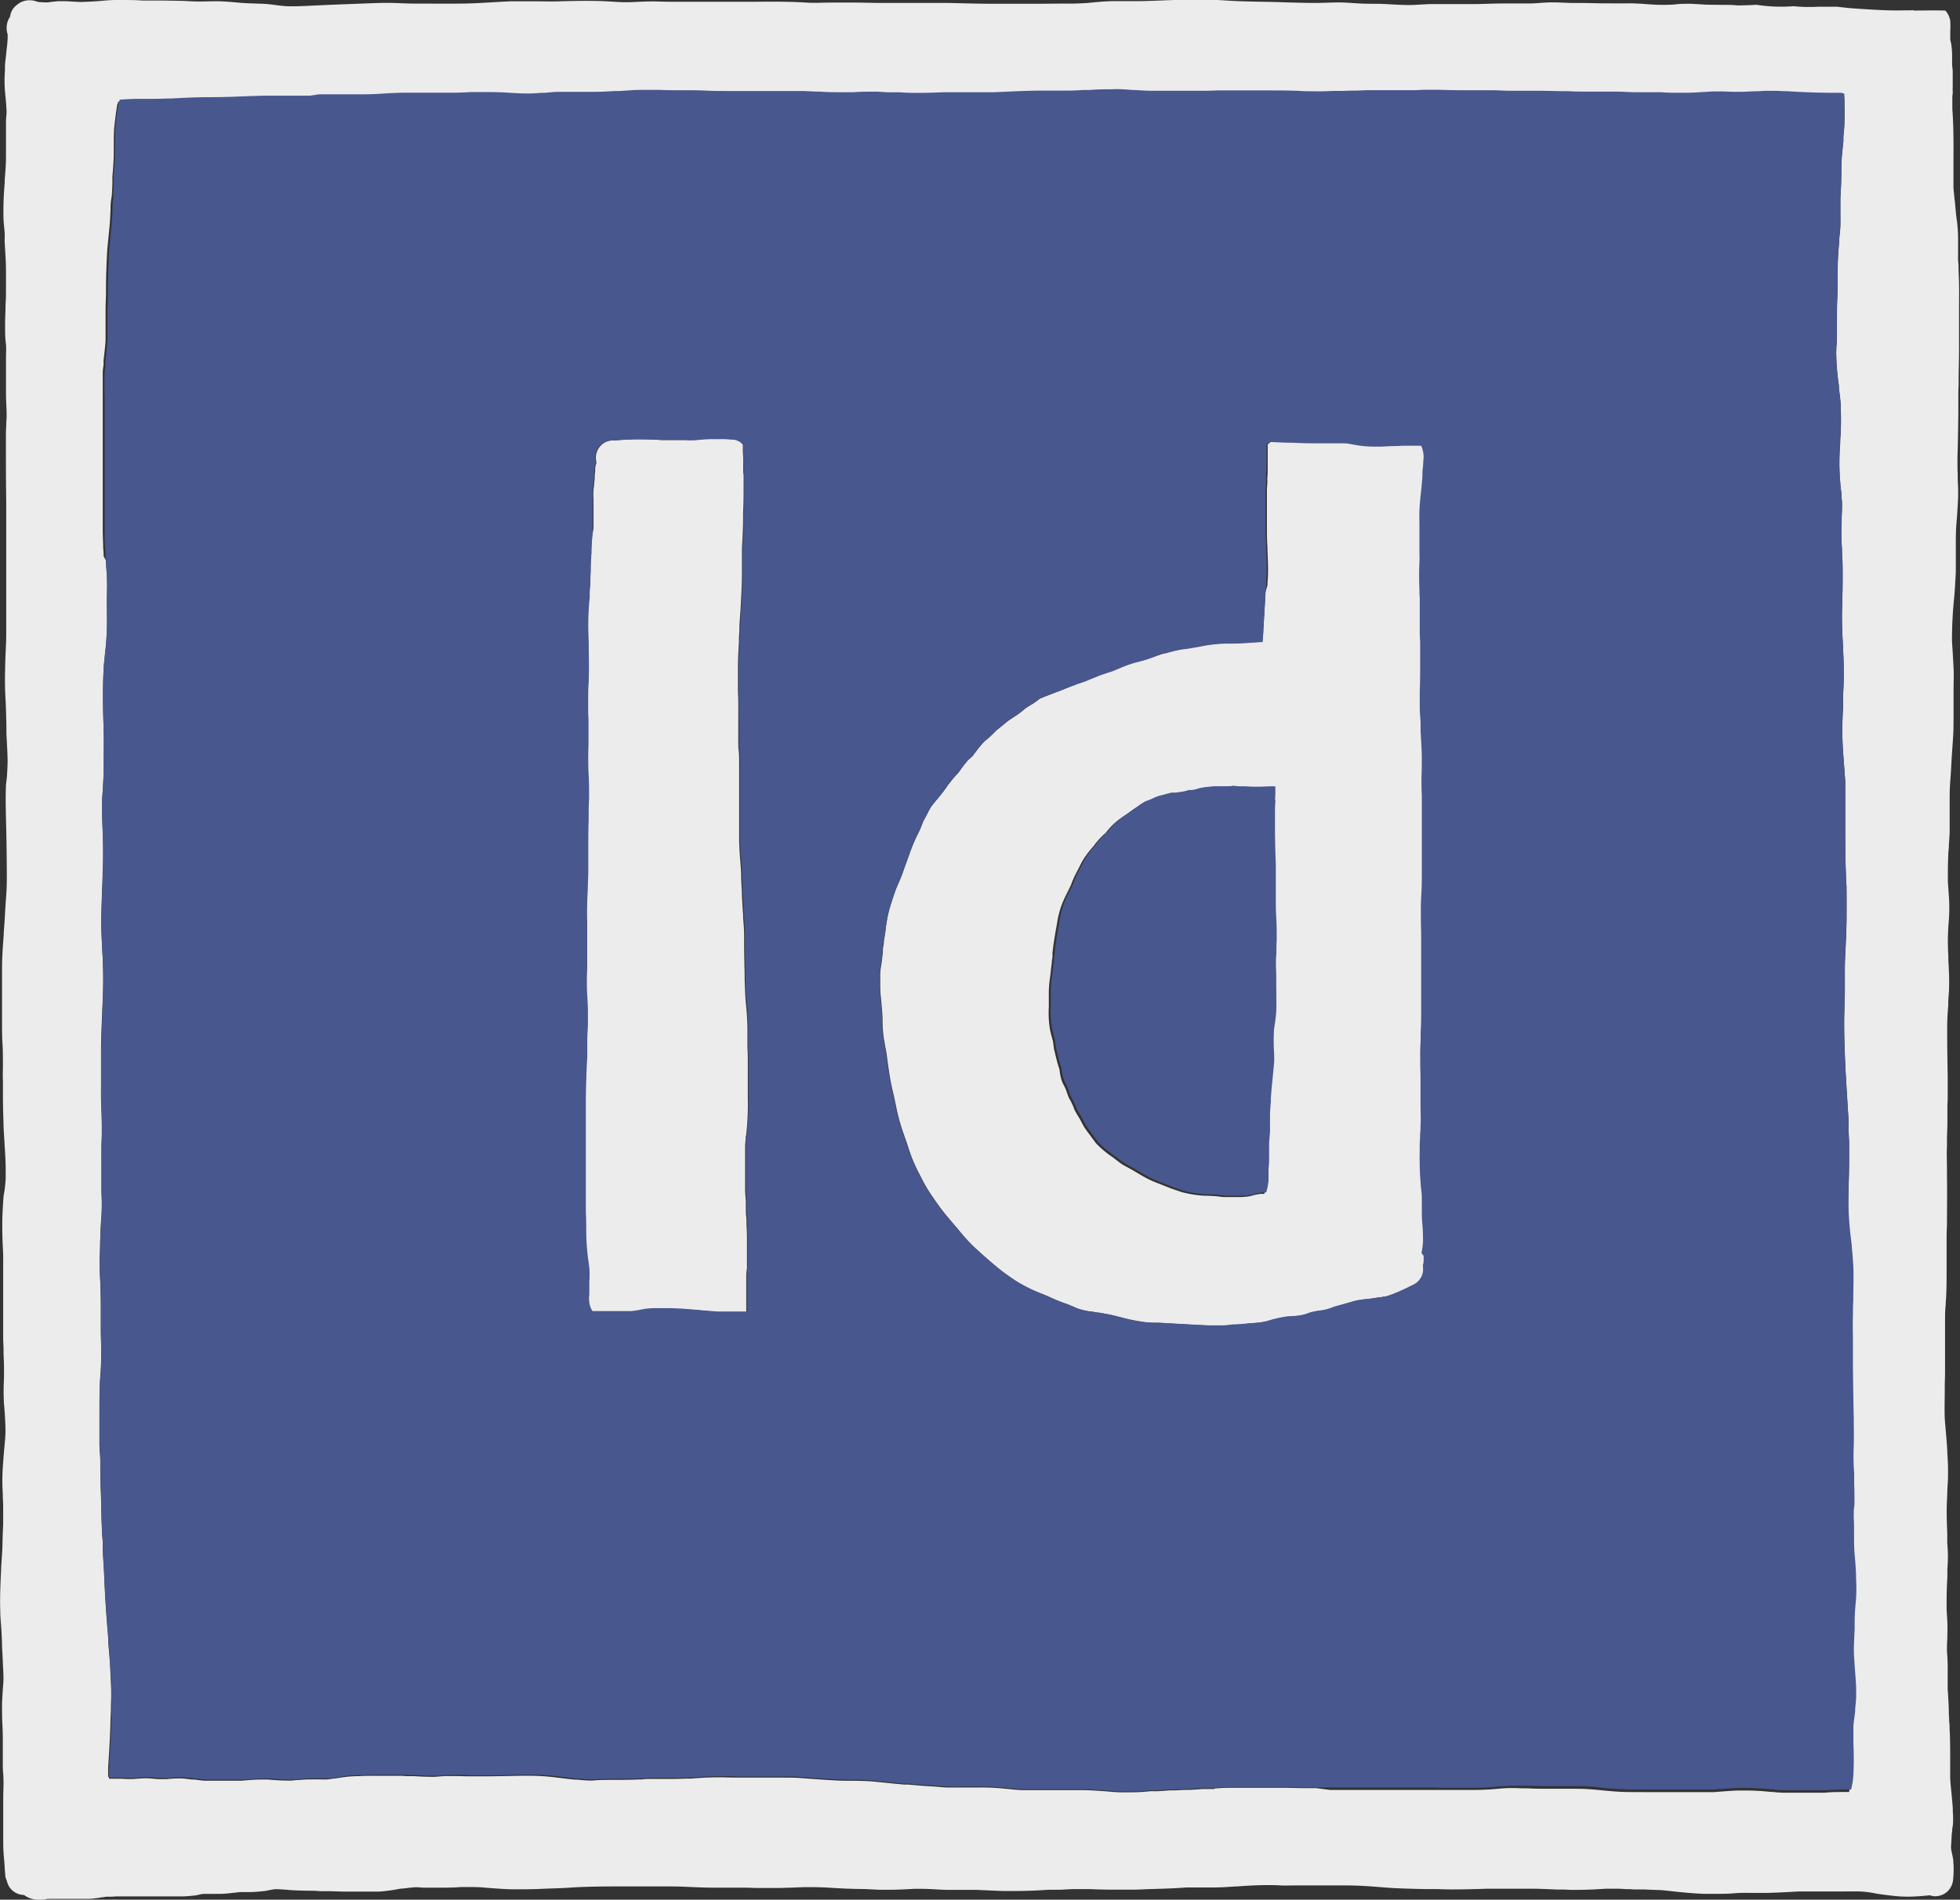 <svg xmlns="http://www.w3.org/2000/svg" viewBox="0 0 327.67 317.66"><rect x="0" y="0" width="327.67" height="317.66" fill="#333333" stroke="none"/><defs><style>.cls-1{fill:#ececec;}.cls-2{fill:#48578e;}</style></defs><title>indesign</title><g id="Layer_2" data-name="Layer 2"><g id="Draw_Layer" data-name="Draw Layer"><path class="cls-1" d="M3.66,1.66A3,3,0,0,0,1.74,2.73,3.22,3.22,0,0,0,1.12,4.9a2.66,2.66,0,0,0,.16.83c0,.18,0,.37,0,.55C1.27,7,1.17,7.8,1.07,8.56l0,.15C1,9.48.87,10.22.83,11l0,.8a22.16,22.16,0,0,0,0,3.45l.06.6c.1,1.05.19,2,.21,2.93L1,20.1c0,.67,0,1.34,0,2,0,1,0,2,0,3v1.21c0,1.22-.11,2.42-.21,3.76l0,.35v.15a50.9,50.9,0,0,0-.21,5.66c0,.8.1,1.61.18,2.41S.75,39.9.78,40.5C.87,42,1,43.68,1,45.4v.37c0,.32,0,.65,0,1V48.4c0,.79,0,1.58-.07,2.38,0,1.18-.08,2.37-.08,3.55s0,2.11.12,3S1,59,1,59.84V61.4H1V62c0,1.2,0,2.43,0,3.66s.09,2.37.11,3.56c0,.45,0,.89-.06,1.34,0,.67-.06,1.34-.06,2,0,1.43,0,2.85,0,4.27q0,3.5.05,7l0,1.32c0,.86,0,1.73,0,2.59,0,.64,0,1.28,0,1.91v1.16l0,1.69,0,2.59,0,1.7v4.77c0,1,0,2,0,3v1.51c0,1.09-.06,2.19-.11,3.28-.09,2.52-.17,5.13,0,7.64.07,1.45.11,2.92.14,4.38l0,.78c0,.78.06,1.57.1,2.35s.09,1.72.1,2.58-.06,1.79-.1,2.67L1,131.27c-.07,1.6-.06,3.33,0,5.62.07,2.59.12,5.49.14,9.13,0,1.18,0,2.36-.09,3.54L.9,151.7l-.09,1.6c-.05.91-.12,1.82-.19,2.72l0,.37c-.14,1.76-.27,3.55-.28,5.3v.24c0,1.22,0,2.35,0,3.49,0,.53,0,1.06,0,1.59s0,1.05,0,1.59c0,.84,0,1.69,0,2.54,0,1.1,0,2.19.07,3.27s.07,2,.08,3.06v.62c0,.85-.06,1.72,0,2.57l0,.75c0,.5,0,1,0,1.5q0,2.28.09,4.56c0,1.24.11,2.47.18,3.71v.16c.08,1.13.17,2.55.19,3.9v1.59c0,.7-.1,1.4-.17,2.1L.6,200c-.1,1.2-.17,2.48-.22,4.16,0,1.27,0,2.65.09,4.36.07,1,.07,2,.06,3v1.61c0,.54,0,1,0,1.55s0,1.15,0,1.72v1.23c0,.44,0,.88,0,1.32l0,.72,0,1.06c0,1,0,2,0,3v.24l.06,1.47,0,.4c0,.95.08,1.85.08,2.76v1l0,.83a37.12,37.12,0,0,0,0,4.35c.14,1.51.22,2.94.25,4.36,0,1.19-.15,2.37-.25,3.56-.08,1-.16,1.93-.21,2.86a32.58,32.58,0,0,0,0,4.09c0,.8.07,1.6.07,2.4v1.37l0,1.33c-.05,1.19-.1,2.38-.12,3.58S.25,261,.18,262.41l0,.27c-.1,2-.21,4.34-.14,6.57,0,.94.09,1.88.16,2.83S.31,274,.34,275s.08,1.79.13,2.69l0,.34c.05.85.1,1.71.11,2.57,0,.64-.06,1.28-.11,1.92-.08,1.08-.13,2-.13,2.84s0,2,.07,3l.06,1.91c0,1.48,0,3,0,4.44,0,.63,0,1.25.06,1.89s.05,1,.06,1.46c0,.9-.06,1.81-.05,2.71,0,.44,0,.89,0,1.36v.74c0,.64,0,1.24,0,1.83l0,.94v.2l0,1.22v.64s0-.05,0-.05l0-.09c0,.19,0,.45,0,.71,0,1,.09,2.08.18,3.08l.06.75c0,.47.07.94.1,1.41a2.35,2.35,0,0,0,.27,1A2.94,2.94,0,0,0,4,316.86l.28.19a4,4,0,0,0,2.23.61l.54,0a5,5,0,0,0,.66-.09l.25-.05a2.66,2.66,0,0,0,.44,0c.26,0,.53,0,.8,0h.23l.8,0h2.88l.89,0h.33c.52,0,1,0,1.54-.09a8.13,8.13,0,0,0,1.11-.17l.17,0,.58-.1.34,0h.58l.69-.05h1.09l1.18,0c.62,0,1.3,0,2,0s1.39,0,2.09,0l1.68,0H30.1c1,0,1.73-.07,2.45-.16.23,0,.46-.08.69-.13s.48-.1.7-.13c.48,0,1,0,1.43,0l1.33,0a18,18,0,0,0,2.21-.18l.13,0,1.12-.13.77,0,.43,0,.47,0c.61,0,1.22-.06,1.83-.11a10.69,10.69,0,0,0,1.38-.21c.31-.06.61-.12.92-.16.68,0,1.36.05,2,.1l.71.06c1,.06,2,.08,3,.1.59,0,1.18,0,1.77.07l.55,0,.53,0c1,0,2,.06,2.94.07h.16c.62,0,1.24,0,1.87,0l1,0h3A28.63,28.63,0,0,0,67,315.8l.3,0c.6-.07,1.2-.15,1.79-.2s1.09,0,1.64.05h.51c.5,0,1,0,1.5,0,1.66,0,3,0,4.31-.11.41,0,.82,0,1.24,0,1,0,1.91,0,3.06.13l1,.07c1.09.08,2.32.18,3.48.18h.24c1.54,0,3.07,0,4.6-.08s3.33-.09,5-.23c2-.11,4.31-.17,7.16-.17,1.63,0,3.26,0,4.89,0h1l3.41,0c1.21,0,2.4.05,3.59.11,1.34.05,2.67.1,4,.1h.88l1.22,0c.79,0,1.59,0,2.38,0h.63l1.89.05,1.65,0h1c1.6,0,3.19-.07,5.05-.14h.15c.41,0,.83,0,1.24,0,1.27,0,2.56.07,3.76.15l1.11.06c1.31.07,2.63.09,4,.11L147,316c.47,0,.94,0,1.41,0,1.24,0,2.68-.05,4.49-.16.31,0,.61,0,.91,0,1,0,1.95.05,2.92.11l1.37.06c.43,0,.85,0,1.28,0s.92,0,1.38,0h2.36l2.12.09c1.1.06,2.2.11,3.29.11h.37c2.66,0,4.61-.09,6.32-.21l.54,0,.52,0,.37,0c.95,0,1.85-.09,2.74-.11l.72,0,1.41,0h.75c1.06.05,2.12.07,3.19.09l2.18,0h.92c1,0,1.91,0,2.86-.07l1.64-.05c2.27-.06,3.86-.14,5.33-.25.41,0,.83,0,1.25,0l1.74,0,1.56,0c1.2,0,2.35-.08,3.46-.16l.27,0,1.25-.09c1.22-.07,2.43-.13,3.65-.14h.25c.75,0,1.5,0,2.24.05s1.5,0,2.24,0,1.2,0,1.79,0l1.94,0c.83,0,1.51,0,2.18,0s1.49,0,2.22,0h.35c1.38,0,2.8.05,4.35.16l1.72.13c.88.07,1.76.15,2.65.18,1.54.07,3.09.11,4.64.14.5,0,1,0,1.48,0,1,0,1.95.06,2.89.06h.31c1.94,0,3.88-.05,5.82-.12l.83,0,1.62,0h.2l1,0h3.47c1.59,0,3.17.08,4.49.14l1,0,1.34.05,1.23,0c1.57,0,3.15-.09,4.68-.19l.3,0,.8,0c.71,0,1.42,0,2.14.07.45,0,.9,0,1.34.05l.34,0c.4,0,.79,0,1.19,0l2.56.1c.7,0,1.4.1,2.09.17l.68.08c2,.21,3.48.34,5.05.39l1.57,0c1.14,0,2.29,0,3.43-.1s2.18-.06,3.28-.06l2.26,0c1.71-.05,3.43-.13,5.14-.24.42,0,.84,0,1.26,0,.73,0,1.45,0,2.18,0l1.93,0h.3l1.47,0H309l1.34,0h.5a16.42,16.42,0,0,1,2.59.31l.32.06c1,.16,1.94.27,2.92.38a20,20,0,0,0,2.22.12c1.35,0,2.72-.13,3.76-.23a2.44,2.44,0,0,0,.77.16h.19a3,3,0,0,0,2.9-2.72,16.19,16.19,0,0,0,0-3.55c-.05-.28-.11-.54-.16-.82a8.56,8.56,0,0,1-.18-.94v-.22l.1-1.73c0-.34.06-.66.1-1l0-.16c0-.23.07-.45.1-.68a13.59,13.59,0,0,0,0-2.3l0-.46c-.06-1-.16-2-.26-3-.07-.69-.13-1.38-.18-2.06,0-1,0-1.92,0-2.87v-.48c0-1.64,0-3.32-.1-5,0-.4,0-.8-.07-1.2l0,.15c0-.42,0-.82-.05-1.21,0-1.13-.06-2.24-.13-3.36,0-.28-.05-.62-.07-.95l0-.61c0-.54,0-1.07,0-1.6l0-.45,0-.43a29.15,29.15,0,0,0-.12-3.24l0-.28c0-.6,0-1.2.06-1.79v-.2l0-.45a28.41,28.41,0,0,0-.06-3.36l-.06-1,0,.15v-.61l0-.72c0-1.5.05-3,.13-4.33l0-.6,0-.6c.05-.74.09-1.47.09-2.21s-.06-1.51-.11-2.26l0-.39,0-1.18c-.07-1.69-.14-3.61-.05-5.45l.06-1.33c0-.69.07-1.37.1-2.06.06-1.65,0-3.28-.1-4.51l0,.23v.14l0-.61c-.05-1.13-.15-2.26-.25-3.39l-.06-.73c-.05-.51-.09-1-.12-1.54-.06-1.56,0-3.18,0-4.6v-.44c0-.89.05-1.79.05-2.67,0-1.55,0-3.08,0-4.61v-1.3c0-.84,0-1.7,0-2.54s0-1.87.11-2.79c0-.49.06-1,.08-1.46.07-1.43.07-2.88.07-4.22s0-2.73,0-4.1l0-1.23,0-.48c0-.66.05-1.31.06-2,0-2.17.05-5,0-8l0-1.2v-.22c0-1.12-.07-2.27,0-3.41l0-1.13c0-.89.06-1.77.07-2.66s0-1.49,0-2.23,0-1.25.05-1.88c0-1.36,0-2.73,0-4.09-.05-2.75-.09-5.49-.08-8.23,0-1.24.09-2.49.18-3.6l0-.42c0-.66.09-1.32.12-2,.06-1.68,0-3.39-.11-5l0-.76a38.81,38.81,0,0,1,.06-5.66,28.11,28.11,0,0,0,.06-3.89l-.1-1.43-.1-1.42c0-1.45,0-2.85.06-4.28,0-.52.07-1,.11-1.55l0-.38c.05-.66.1-1.32.13-2,0-.87,0-1.73,0-2.6,0-.53,0-1.07,0-1.61v-.78c0-1.19,0-2.4.1-3.59s.14-2.2.21-3.31v-.2h0c.09-1.36.19-2.71.27-4s.07-2.75.07-4.09v-.74c0-.9,0-1.79,0-2.69,0-1.42.07-2.71,0-4-.07-1.45-.16-2.91-.26-4.36a68.18,68.18,0,0,1,.38-7.47c.14-1.66.21-3.15.26-4.27,0-1,0-2,0-3.42l0-.56v-.4c0-1.1,0-2.39.11-3.67s.2-2.69.26-4c.05-1.13,0-2.29-.05-3.31l0-.82c-.06-1.34-.06-2.75,0-4.31q.07-3,.1-6.09l0-2.29c0-.75,0-1.5.05-2.25l0-.74c0-1.93.09-3.84.07-5.75v-.57c0-1.89,0-3.82,0-5.74s.05-3.86-.08-6.32l0,.15v-.06c0-.59,0-1.18-.08-1.77l0-.54c0-.64,0-1.29,0-1.93v-.66a24.83,24.83,0,0,0-.22-3.71c-.1-.71-.17-1.42-.23-2.13l-.07-.78-.09-.74c-.06-.57-.12-1.15-.16-1.71l0-.38c0-1.22,0-2.42,0-3.63,0-2.83.05-6-.19-9.15,0-.54,0-1.08,0-1.62l0-.44c0-.21.05-.39.06-.58s0-.3,0-.44a3.23,3.23,0,0,1,0-.44c0-1.08,0-1.94,0-2.77,0-.35-.06-.7-.1-1l0-.28V9.11a13.48,13.48,0,0,0-.12-1.57,4.42,4.42,0,0,0-.1-.5l-.09-.41,0-.52c0-.22,0-.44,0-.66V5.27a13.35,13.35,0,0,0,0-1.79,3.25,3.25,0,0,0-.82-1.71c-1.93-.07-3.85,0-5.77,0a7.55,7.55,0,0,0-1.59,1,5.77,5.77,0,0,0-.67.64l-.29.3c-.39.38-.76.75-1.13,1.16l-2.39,2.75-.11.13-.12.13a5.68,5.68,0,0,1-.51.47,5.61,5.61,0,0,0-1.09.67,5.26,5.26,0,0,0-.75.83l-.14.1-.16.11a6.31,6.31,0,0,0-1.48,1.28,6.5,6.5,0,0,0-.58,1l-.08.18a4.4,4.4,0,0,0-.18,2.1l0,.62v.35l.13,0c0,.37,0,.74.05,1.11,0,1.19.05,2.38,0,3.57,0,.87-.1,1.72-.18,2.55l0,.3,0,.29,0,.21-.09.75-.05.6a29.24,29.24,0,0,0-.2,3.56c0,1.57-.08,3.18-.16,4.6,0,.74,0,1.47,0,2.3s0,1.4,0,2.11-.11,1.57-.19,2.37l0,.26,0,.21c-.05.54-.1,1-.13,1.51-.13,1.6-.14,3.25-.15,4.86,0,1.07,0,2.11-.05,3.16s-.05,2.21-.06,3.31v2.3c0,.3,0,.61,0,.91s0,.83-.06,1.26,0,.77-.06,1.17a41.34,41.34,0,0,0,.45,5.62l0,.41c.12.91.23,1.82.31,2.74l0,.69c.05,1.29.05,2.47,0,3.59,0,.56-.05,1.12-.09,1.72V74c-.05.77-.1,1.52-.12,2.27a37.3,37.3,0,0,0,.14,4.62c0,.44.09.88.14,1.32l.05.44,0,.46c0,.29.07.58.09.88,0,.86,0,1.75-.06,2.54v.36l0,.5a32.61,32.61,0,0,0,.05,4.31v.24c0,.69.05,1.37.09,2.06.06,2.72,0,5.41-.07,7.72s.08,5.15.17,6.6v.36c.08,1.63.15,3.51.09,5.43,0,.68-.05,1.36-.09,2.06l0,.46,0,.27,0,.41,0,.39,0,.37c0,.52-.05,1-.07,1.56a52.75,52.75,0,0,0,.06,6c.06.92.13,1.82.2,2.73l.06.74c0,.51.07,1,.11,1.54,0,1.16,0,2.73,0,4.52v.73l0,.65c0,.89,0,1.77,0,2.64,0,2.4,0,6,.22,9.32a2.44,2.44,0,0,0,0,.54c0,.16,0,.32,0,.49v1.17c0,.75,0,1.49,0,2.26,0,1.72-.06,3.38-.15,5.14-.06,1.22-.11,2.4-.14,3.57,0,.72,0,1.44,0,2.16s0,1.53,0,2.3l-.05,1.76c0,.93-.05,1.87-.06,2.81,0,2.93.11,5.91.25,8.7q.23,3.93.48,7.85c0,1.21,0,2.41.1,3.62v1.13l0,1.14,0,.8c0,1.78-.06,3.56-.11,5.34L309,201a62.23,62.23,0,0,0,.32,7.13l0,.22c.1,1.18.19,2.22.25,3.27.06,1.85,0,3.58,0,5.35v.4c0,.9-.05,1.79-.07,2.69,0,1.33,0,2.68,0,4V227c0,.42,0,.84,0,1.28,0,2.94.06,5.88.14,8.82V238c0,.8.05,2.3,0,3.61a38.35,38.35,0,0,0,.06,4.76l0,.39v.39l0,.77V248c.06,1.18.08,2.19,0,3.09,0,.3,0,.6-.06.91s0,.67-.07,1a19.57,19.57,0,0,0,.05,2.15l0,.69,0,.68v.51a35.34,35.34,0,0,0,.16,3.54c.08.82.12,1.67.17,2.54v.25l0,.47a27,27,0,0,1-.06,4.21,33.06,33.06,0,0,0-.17,3.85v.62c0,.7,0,1.39-.08,2.09a21.7,21.7,0,0,0,0,3c.06,1,.13,2,.21,3l.12,1.67c0,.66,0,1.31,0,2s-.1,1.13-.16,1.7l0,.23,0,.19-.07.57-.07.57c-.07.56-.13,1.1-.15,1.66,0,.74,0,1.48,0,2.23V292c.05,1.55.08,3.24,0,5.13a13,13,0,0,1-.4,2.52h-.32c-1.49,0-2.68,0-3.75.12H303.9l-2.17,0-1,0h-2.45a17.71,17.71,0,0,1-2-.14l-.31,0a40.9,40.9,0,0,0-4.31-.23H291c-1.14,0-2.3.11-3.43.19l-1.09.08c-.82,0-1.64,0-2.47,0s-1.93,0-3,0h-.74l-.63,0h-.23l-.43,0-.77,0c-1.14,0-2.27,0-3.39,0-1.41,0-2.87,0-4.29-.07-1-.07-2.2-.17-3.65-.32a35.42,35.42,0,0,0-3.56-.17h-.58c-.67,0-1.33,0-2,0l-1.72,0h-.31c-1.07,0-2.15,0-3.22-.07l-.71,0c-.57,0-1.15-.05-1.72-.05h-.52c-.89,0-1.78.09-2.67.17l-.91.07c-1,.05-1.9.08-2.84.08h-.71c-1.24,0-2.48,0-3.73,0h-.75c-.62,0-1.24,0-1.86,0h-.73l-.76,0h-.27l-1.74,0h-.38l-1.14,0h-.25c-.75,0-1.52,0-2.29,0l-1.44,0h-4l-1.64,0-1.64,0h-.38L220,299l-2.44,0-2.52-.06-.48,0h-1l-1.92,0c-.32,0-.63,0-1,0h-2.48l-1.23,0h-.19c-1.11,0-2.21,0-3.32.1l-.25,0-.2.11h-.32c-.32,0-.64,0-1,0l-.56,0-.67.05-1.55.1c-.62,0-1.25,0-1.89.05s-1.25,0-1.87.06-1,.06-1.57.11l-.2,0-.24,0-.34,0-.27,0-.19,0-1.3.12q-1.12.06-2.25.06l-1.3,0c-.88,0-1.76-.1-2.64-.17l-1.76-.12c-1.19-.08-2.41-.08-3.66-.08h-6.56c-.6,0-1.2,0-1.8,0-.88,0-1.76-.12-2.65-.2l-1.12-.11a39.24,39.24,0,0,0-4-.12h-2.1c-.81,0-1.62,0-2.43,0s-1.62-.09-2.59-.17l-1.69-.1-2.57-.22h-.22l-.24,0-.26,0-.82-.08c-.7-.06-1.41-.14-2.09-.21l-.72-.07-1.29-.13c-1.14-.11-2.38-.13-3.59-.15l-.83,0c-1.86,0-3.69-.15-6.45-.34l-1.32-.1c-.84-.07-1.79-.09-3.09-.09-1,0-1.93,0-2.89,0-.72,0-1.41,0-2.09,0h-.42l-1.17,0H124l-.47,0h-.78l-2-.05h-.5c-1.34,0-3,.07-4.77.22l-.29,0H115c-.81,0-1.61.05-2.42.05h-2.29l-1,0h-.18c-.61,0-1.22,0-1.85.09l-.45,0c-1.21.05-2.42.07-3.63.07-1.78,0-3,0-4.09.11h-.37c-.7,0-1.4-.07-2.26-.15l-.19,0h-.23c-1.09-.12-2.2-.25-3.29-.39a38.07,38.07,0,0,0-4.64-.26H87c-1.9.05-3.8.08-5.7.1h-.55l-1,0H78.38c-.82,0-1.64-.05-2.47-.05-.5,0-1,0-1.49,0l-.83.06-.84.07h-.68c-.94,0-1.87-.05-2.82-.11l-.47,0-.25,0-.27,0-.31,0-.68-.06c-.34,0-.67,0-1,0l-1,0-.69,0c-.56,0-1.13,0-1.69,0h-.52c-.79,0-1.58,0-2.36.06h-.3a20.64,20.64,0,0,0-2.64.22l-.32.05-.37.06-.3.05-.16,0c-.4.06-.79.13-1.18.16s-1.06,0-1.6,0H51.9c-.71,0-1.34.05-2,.11l-.17,0-.14,0-.9.09h-.52c-1.22,0-2.37-.09-3.35-.18-.36,0-.73,0-1.09,0-.9,0-1.88.07-2.54.13l-.79.07h-.74l-1.17,0H37.13l-1,0H34.41c-.56,0-1.13-.1-1.89-.19l-.21,0-.22,0-1-.13a8.11,8.11,0,0,0-1.1-.06,17.06,17.06,0,0,0-2.12.12h-.3c-.69,0-1.37,0-2-.08l-.78-.06h-.51c-.66,0-1.32.06-2,.12l-.43,0c-.53,0-1,0-1.4-.05l-.89,0H18.24l-.31-.09h-.1a4.31,4.31,0,0,0-1,.24l-.17.06c0-.26,0-.47,0-.68v-.37c0-1.39-.1-3.3-.31-5.08a73.8,73.8,0,0,1-.62-8.07c0-1.72,0-3.43,0-5.15v-4.47c0-.53,0-1.05,0-1.57,0-1.25.07-2.62.12-4v-.74c0-1.29.09-2.57.09-3.85,0-.87-.07-1.77-.14-2.55l0-.34c0-.33-.06-.63-.07-.93-.08-1.16-.13-2.33-.17-3.5l0-.55c0-1.4-.14-2.81-.25-4.23l0-.5c-.06-.85-.12-1.7-.16-2.56-.12-2.17-.29-4.59-.51-7.2-.11-1.19-.16-2.53-.17-4.1,0-.81,0-1.62,0-2.44l-.06.15,0-.61c0-.78,0-1.53,0-2.28l-.08-1.08c0-.44-.05-.88-.08-1.32-.11-2.14-.16-3.77-.15-5.3,0-1.86,0-3.73-.09-5.6V218c0-1.56-.07-3.12-.07-4.69v-2.78l-.07.19c0-.36,0-.79,0-1.21,0-1.51,0-3-.14-4.65-.15-1.89-.17-3.93-.17-5.67v-.52c0-1,.08-2.08.14-3.12l.08-1.56c0-1.16,0-2.37,0-3.43v-.26l0-1.27,0-1v-1.48c0-.14,0-.28,0-.41,0-.86,0-1.67,0-2.49s0-1.49,0-2.2v-1.8c0-.74.06-1.48.07-2.23,0-1.11,0-2.21,0-3.3l0-1.88c0-.44,0-.87,0-1.31l.05-1.53c0-.6,0-1.21,0-1.81v-.81c0-.53,0-1.06,0-1.59v-.31c.05-1.69.11-3.33.11-5,0-1,0-2.08-.06-3.12,0-.75,0-1.5-.05-2.25l.05-1.93c0-1,0-2,.07-2.94s0-2.26,0-3.39V143.4c0-1,0-2.05.05-3.07v-1.9c0-.6,0-1.29,0-2v-.68c0-1.11,0-2.21.07-3.32.06-1.83.11-3.62.11-5.42,0-1.28.06-2.42.1-3.56v-.25c.05-1.55.11-3.35.1-5.11v-1c0-2.42,0-4.85,0-7.27,0-2.08-.05-4.22-.11-6.11v-.26c-.06-1.91-.12-3.83-.12-5.75l0-1.47c0-1,0-2,.05-2.94v-.73q0-1,.09-2l0-.28,0-.5c.07-1.2.1-2.4.11-3.6,0-1,0-2,0-3.06,0-1.3.06-2.6.06-3.92s.1-2.51.18-3.81l.06-.76c.11-1.78.12-3.54.11-5.17v-.74c0-.56,0-1,0-1.56V66.05c0-.79,0-1.58,0-2.36l0-.78c0-1.47.07-2.95.08-4.43v-.67c0-2,.07-4,.05-6.08,0-.91-.08-1.94-.19-3.31a28.92,28.92,0,0,1-.11-3l0-1.77c0-.85,0-1.53,0-2.22l0-.41c0-.66,0-1.31,0-2v-.32c0-1.37.1-2.74.16-4.12l.05-1c.08-2,.1-3.92.12-5.69,0-.74.06-1.49.1-2.23l.06-1c.06-1.2.11-2.38.11-3.57l0-.37v-.4l0-.41c0-.78.05-1.56.05-2.34,0-.95,0-1.92,0-2.88l0-.68,0-.93c0-.65,0-1.3,0-2l0-.47,0-.49c0-.3,0-.57,0-.83V9.05c0-.21,0-.39,0-.55,0-.45-.05-.8-.09-1.19a4.57,4.57,0,0,1,0-.52,7.61,7.61,0,0,0-.1-.86l-.05-.23a4.27,4.27,0,0,0-.27-.9,4.39,4.39,0,0,0-1.21-1.55,6.29,6.29,0,0,0-1.1-.66,3.62,3.62,0,0,0-1.71-.36l-.18,0a10.63,10.63,0,0,0-1.25-.08,5,5,0,0,0-1.34.25l-.18.05-.4,0-.19,0H7.22a3.49,3.49,0,0,0-1.14.19.83.83,0,0,0-.24-.26A3,3,0,0,0,4,1.64l-.35,0Z"/><path class="cls-1" d="M9.55.23a14.32,14.32,0,0,0-1.73.2,10.24,10.24,0,0,0-1.92.69,14.24,14.24,0,0,0-2.63,1.8A2.88,2.88,0,0,0,3.05,7a2.93,2.93,0,0,0,2,1,3,3,0,0,0,2-.74c.27-.21.54-.42.82-.62s.59-.32.89-.46A6,6,0,0,1,9.53,6a27.94,27.94,0,0,1,3.66.16c1.46.14,2.92.22,4.38.3,2.73.16,5.46-.07,8.18-.1,1.46,0,2.9.07,4.35.18s2.94.19,4.4.32a76.56,76.56,0,0,0,8.83.12c3.05-.1,6.09-.13,9.14-.08s6.16-.22,9.24-.32A36.47,36.47,0,0,1,66,6.61c1.51.13,3,.23,4.53.24,3,0,5.9,0,8.84-.1a85,85,0,0,1,9.31.06c1.48.1,3,.14,4.44.19s3.06.19,4.59.3c3,.21,5.91.44,8.87.56,1.54.06,3.07.06,4.6,0s3.17-.12,4.76-.1c1.33,0,2.66.16,4,.21s2.78,0,4.16,0c2.87,0,5.74.16,8.6.18,1.54,0,3.08,0,4.62,0s3.13.1,4.7.1c1.42,0,2.83-.08,4.24-.09s3,0,4.53,0,2.87,0,4.31,0c2.21,0,4.42-.09,6.63,0,.93,0,1.87.09,2.81.12a25,25,0,0,0,3.23-.15c1.57-.14,3.12-.4,4.68-.57,1.31-.1,2.63-.14,3.95-.14s2.89.07,4.34.12,2.84,0,4.25,0,2.64,0,4,0c3.1,0,6.2-.06,9.3-.12s6.19-.13,9.28-.16,6.13,0,9.19,0c1.45,0,2.9,0,4.34,0,1.16,0,2.32,0,3.48,0h1.27c1.46,0,2.93-.07,4.39-.12a44.47,44.47,0,0,1,4.62.14,75,75,0,0,0,9,.46c1.4-.07,2.79-.28,4.17-.44a53.62,53.62,0,0,1,5.38.17,39.12,39.12,0,0,0,5.93-.24c1.91-.13,3.84-.1,5.75-.13s3.6,0,5.4,0,3.76.21,5.65.09,3.94-.46,5.92-.7c2.46-.16,4.89.14,7.35.15,1.25,0,2.51,0,3.76-.11s2.57-.23,3.86-.36a20.63,20.63,0,0,1,3.24.07,18.9,18.9,0,0,0,3,0h-.07a34.53,34.53,0,0,1,4.31.19,28.59,28.59,0,0,0,4.14-.05l-.73.07a17.52,17.52,0,0,0,1.9-.21c.5-.09,1-.27,1.47-.39a10.43,10.43,0,0,1,1.5-.25,3.26,3.26,0,0,0,.68.32,2.87,2.87,0,0,0,2.15-.19A3.11,3.11,0,0,0,320,4a2.82,2.82,0,0,0-.12-2.27l-1.39,0c-2.86.08-5.74-.13-8.59-.32-.91-.07-1.82-.17-2.72-.28l-3.26,0a27.47,27.47,0,0,1-4.06-.09c-.84.06-1.69.09-2.53.07A25.25,25.25,0,0,1,293.67.8a69.23,69.23,0,0,1-7.89,0,29.46,29.46,0,0,0-5.06.15c-1.29.16-2.56.38-3.85.52a35.72,35.72,0,0,1-4.51,0c-1.43-.07-2.85-.09-4.27-.1a92,92,0,0,0-10.37.32,52.9,52.9,0,0,1-6.66-.09,24.39,24.39,0,0,0-3.82.06c-1,.09-1.93.23-2.89.33a61,61,0,0,1-8.86-.41c-1.5-.12-3-.14-4.51-.16s-2.91.09-4.36.11c-.73,0-1.46,0-2.19,0h-2.59c-1.45,0-2.9.07-4.34.06-3.07,0-6.12-.09-9.18-.05l-4.82.06c-1.5,0-3,.09-4.5.11-3.09,0-6.19.13-9.28.13-2.75,0-5.49.07-8.24,0-1.44,0-2.89-.15-4.34-.13s-2.72,0-4.09.11c-2.11.11-4.19.48-6.3.71a44.28,44.28,0,0,1-4.75,0c-1.3-.06-2.6-.12-3.9-.09l-4.53.12c-1.48,0-2.95,0-4.42,0-2.92,0-5.84.16-8.75.1-1.57,0-3.14-.08-4.7-.09s-2.91,0-4.36-.06c-2.92-.1-5.83-.15-8.75-.15s-5.52-.32-8.28-.23c-3,.1-6.07.15-9.11,0s-6-.37-9-.61c-1.51-.13-3-.16-4.51-.21S88.63,1,87.12,1,83.9.94,82.3,1s-3.11.11-4.67.13-2.95,0-4.43,0-2.79,0-4.18,0S66,.81,64.55.79s-2.94,0-4.42.07-3.05.2-4.58.25-3.07,0-4.59,0c-3.13-.06-6.26.1-9.39.16-1.45,0-2.9.06-4.35,0S34.28,1,32.81.94L28.75.65a42.25,42.25,0,0,0-4.64,0A77.54,77.54,0,0,1,14.47.47C13.17.36,11.85.2,10.53.2c-.33,0-.66,0-1,0Z"/><path class="cls-1" d="M181,9.55c-1.4.11-2.81.08-4.22.07s-2.73,0-4.09,0c-2.74.06-5.49.26-8.23.29-1.31,0-2.61-.06-3.92-.07s-2.65,0-4,.1a71,71,0,0,1-7.72-.17c-1.42-.09-2.82-.1-4.23-.06s-2.7.14-4.05.12-2.76-.11-4.14-.18-2.92,0-4.38,0c-1.29,0-2.57,0-3.85,0s-2.78,0-4.16,0c-2.6,0-5.19,0-7.79-.11-1.29,0-2.59,0-3.88,0s-2.85-.08-4.28-.08c-2.8,0-5.58.34-8.37.38-1.36,0-2.72,0-4.07,0-1.51,0-3,.08-4.51.17-.78.05-1.56.14-2.34.17s-1.52,0-2.28,0c-1.29-.08-2.59-.14-3.88-.17-1.46,0-2.92,0-4.37.14-1.25.09-2.51.07-3.77.08-2.79,0-5.58,0-8.37.08-1.47,0-2.94.21-4.41.24-1.19,0-2.38-.07-3.57-.13s-2.64-.07-4,0c-1.49.06-3,.08-4.46.13-.8,0-1.59,0-2.39,0H46.07c-1.4,0-2.81,0-4.22.09-1.62.07-3.23.14-4.85.16l-3.65,0c-2.63,0-5.26.29-7.9.3-1.4,0-2.81,0-4.22.07-1.22.06-2.42.13-3.63.13-1,0-1.91,0-2.85-.06-1.16,0-2.31,0-3.46.08a3.05,3.05,0,0,0-2,.74,2.87,2.87,0,0,0,1.82,5c1.48-.06,3-.11,4.46-.06,1.24,0,2.48.06,3.73,0l.67,0v-.05a1,1,0,0,1,.15-.1c.95,0,1.91-.09,2.87-.12h2c.91,0,1.81,0,3-.06h.62c1.74-.09,4.11-.21,6.35-.22,1.77,0,3.43,0,5.73-.14l3.28-.12c1.28,0,2.56,0,3.84,0s2.67,0,4,0l1.52-.05h1l.41,0h.92l.57,0,1,0h1l.24,0,.41,0h.21c.2,0,.41,0,.62,0,.38,0,.75,0,1.13,0,.92,0,1.86,0,2.87-.1,1.37-.09,2.77-.13,4.19-.16h.33c1.32,0,2.65,0,4,0h4c.81,0,1.6,0,2.44-.09l.37,0,.65,0,.62,0,1.63,0c.87,0,1.73,0,2.58.07l1,0c.85.06,1.69.11,2.54.11.2,0,.4,0,.6,0,.59,0,1.19,0,1.85-.09l.28,0,.23,0c.82-.06,1.64-.13,2.46-.16s1.51,0,2.27,0h2.93c1,0,2.1,0,3.15-.08l1.08-.06.32,0,.4,0,2.16-.14c.71,0,1.43,0,2.15,0l1.5,0h.88c1.23,0,2.46,0,3.7.06s2.66,0,4,.06,2.85.07,4.27.07h4.13c.82,0,1.65,0,2.48,0h1.76l1.55,0h.41l.45,0h1.18c1,0,1.93.06,2.9.11,1.24.05,2.47.1,3.71.1.53,0,1.05,0,1.58,0h.4c1,0,2.09-.09,3.14-.09h.86l1.79.09h.39l.37,0,.36,0,.81,0c1,.06,2,.1,3.08.1,1.44,0,2.88-.05,4.37-.11l.59,0,1.61,0,1.17,0h2.93c.67,0,1.34,0,2,0,3-.12,5.64-.23,8.39-.27h4c.8,0,1.59,0,2.47-.1l.26,0,.78,0,.74-.05c1-.05,2-.08,2.95-.08h.92c.86,0,1.71.08,2.57.15l.34,0,1.37.08c.75,0,1.48.05,2.23.05s1.64,0,2.46,0h4.89c.95,0,1.9,0,2.85-.06l1.53,0c.78,0,1.56,0,2.33,0l.85,0c1.26,0,2.53,0,3.8,0,1.51,0,3,0,4.54.05l.35,0c1.23,0,2.46.09,3.69.09h.15c.92,0,1.83,0,2.84-.07l.92,0,1.49,0,.86,0c.51,0,1,0,1.54-.08s.79,0,1.19,0l.6,0h1.1l1,0h2.5l1.61,0c.62,0,1.26,0,1.89-.06h.27c.56,0,1.13,0,1.7,0h.33c2,0,3.93.07,5.9.07.82,0,1.63,0,2.45,0h.64c1,0,1.95,0,2.91.09.37,0,.73,0,1.1,0,.56,0,1.13,0,1.69,0l1.48,0h.61c1.4,0,2.81,0,4.22.07l.6,0c1.19,0,2.36.06,3.53.06h4.13l.68,0c.82,0,1.66.06,2.54.1l.8,0,1.76.06.58,0,1.38,0c1.14,0,2.26.09,3.39.09.37,0,.74,0,1.12,0,.95,0,1.89-.06,2.89-.12l1.45-.09c.44,0,.88,0,1.33,0,.78,0,1.57,0,2.35,0l.48,0h.64c.83,0,1.67,0,2.5-.09l.23,0,1.09-.06c.59,0,1.18,0,1.76,0s1.43,0,2.15.07c2.91.18,5.52.26,8,.26h1l.48.13h0l.37,0,1.56.16a2.86,2.86,0,0,0,2.43-5.13,6.27,6.27,0,0,0-2.7-.64,15.13,15.13,0,0,0-1.51-.14c-1.2,0-2.39,0-3.59,0s-2.55-.05-3.83-.1-2.54-.17-3.82-.21c-1.46-.05-2.94.11-4.4.19s-3,0-4.5,0c-1.34,0-2.66.08-4,.16s-3,.13-4.47.11-2.73-.14-4.09-.17-2.63-.06-3.94-.12-2.68-.12-4-.1-2.71,0-4.06,0c-3-.09-6-.14-9,0-1.33,0-2.66-.07-4-.12s-2.71,0-4.06,0c-1.09,0-2.18,0-3.27,0-1.62,0-3.24-.07-4.85,0-2.69.09-5.36.09-8,.06s-5.28.08-7.91.21-5.54-.09-8.31-.1-5.72-.06-8.58-.12c-.74,0-1.47,0-2.21,0s-1.68,0-2.52.05-1.67,0-2.5,0h-1.86c-1.25,0-2.51.05-3.76,0-1.44,0-2.88-.1-4.31-.21-.94-.07-1.88-.09-2.82-.09-1.64,0-3.27.09-4.9.21Z"/><path class="cls-1" d="M14.82,4.37c-1.13,0-2.26.11-3.39.1a37,37,0,0,0-4.7.2,7,7,0,0,0-.91.17c-.22,0-.45.13-.67.2a4.6,4.6,0,0,0-1.56.79,2.88,2.88,0,0,0-1,2.9A3.21,3.21,0,0,0,4.74,11a8.58,8.58,0,0,0,2.09.31c.74,0,1.49.06,2.23.09,1.2.05,2.39.06,3.59.11,3,.1,5.94.22,8.92.25,6.33.08,12.67.21,19,.48S53,13.07,59.29,13c3.06,0,6.1.1,9.15.26,1.45.07,2.89.1,4.34.18,1.61.08,3.22.08,4.84,0,3,0,6-.44,9-.37s5.93.19,8.9.14,5.74-.33,8.61-.45c1.92-.08,3.86-.07,5.79-.06,1.08,0,2.16,0,3.24,0,6.22-.06,12.44,0,18.66,0,3.12,0,6.24-.12,9.36-.18s6.27-.13,9.41-.27,6-.31,9.08-.42,5.84-.19,8.76-.28c3.3-.1,6.6-.15,9.9,0,3,.1,5.92.32,8.87.34,1.54,0,3.08-.06,4.62-.06h5.14c3,0,6-.24,9-.19,1.45,0,2.89.15,4.34.23s3.11.19,4.67.25c3.1.13,6.18-.11,9.28-.25s6.11-.38,9.17-.47,6.09-.13,9.13-.16c1.44,0,2.89,0,4.34,0,1.69,0,3.38,0,5.06,0h2.2c.82,0,1.63-.08,2.45-.11,1.34-.06,2.67-.17,4-.14,2.92.05,5.83.26,8.74.4,1.38.07,2.77,0,4.15,0,1.19,0,2.36-.05,3.54,0,1.65,0,3.28.11,4.91.11a53.07,53.07,0,0,0,5.35-.42c1.07-.08,2.13-.13,3.21-.11s2.4.09,3.6.11,2.23.05,3.35,0,2.46-.08,3.7-.1a28.84,28.84,0,0,1,4.16.2c1.14.14,2.28.32,3.43.38a18.67,18.67,0,0,0,4.54-.21,18.92,18.92,0,0,0,4.21-1.63,2.87,2.87,0,0,0-2.62-5.1c-.65.31-1.31.62-2,.9a9.81,9.81,0,0,1-1.61.34,44.89,44.89,0,0,1-6.12-.45,47.11,47.11,0,0,0-7-.08c-2,.07-4,0-6-.09-1.17,0-2.34-.08-3.51,0s-2.56.22-3.85.34-2.53.17-3.81.17-2.78-.09-4.17-.13c-1.2,0-2.4,0-3.59,0-1.37,0-2.73.06-4.1,0-2.95-.13-5.89-.38-8.84-.39-1.36,0-2.72.1-4.07.18-1.51.08-3,0-4.51.09-1.73,0-3.45,0-5.17,0-1.4,0-2.81,0-4.22,0-3.08,0-6.17.07-9.26.17s-6.12.35-9.18.48-6,.34-9.07.21S208.64,6,205.57,6s-6.13.17-9.19.2h-4.71c-1.63,0-3.26.07-4.89.05-3,0-6-.26-9.05-.37-3.24-.11-6.49,0-9.74.09-2.93.09-5.87.17-8.8.28s-6,.28-9,.42c-1.55.08-3.11.16-4.66.19s-3.1,0-4.65.07C138,7,135.13,7,132.27,7a2.54,2.54,0,0,0-1.68-.62c-3,.25-6,.35-9.07.36s-6.12-.06-9.18-.34c-1.58-.14-3.16-.25-4.74-.35s-3.28-.28-4.92-.39-3.19-.1-4.8-.09h-2c-.94,0-1.88,0-2.82,0-3.27.09-6.53.22-9.79.07-2.94-.13-5.88-.26-8.82-.24s-6-.09-9.06-.32c-1.38-.1-2.73-.26-4.11-.24-1.54,0-3.08.08-4.62.19a78.69,78.69,0,0,1-9.59.08c-1.48-.08-2.94-.24-4.42-.29s-3.06,0-4.58.07-3.15.21-4.72.31a41,41,0,0,1-4.57-.08c-1.5-.09-3-.31-4.46-.46s-2.94-.27-4.42-.39c-.64,0-1.28-.06-1.93-.06-1.06,0-2.13.05-3.19.1Zm272.41,6.79-.68.06.68-.06Z"/><path class="cls-1" d="M19.4,0c-.87,0-1.74.08-2.62.16-2,.16-4,.2-5.94.23A32.61,32.61,0,0,1,6.42.33C6.27.29,6.13.26,6,.21A3.39,3.39,0,0,0,4.26.11,3.21,3.21,0,0,0,2.79.85a2.82,2.82,0,0,0-1,1.42,3.69,3.69,0,0,0-.06,1.62,1.72,1.72,0,0,0,.11.5,6.08,6.08,0,0,0,0,1c0,.07.05.16.07.24A3.18,3.18,0,0,0,2.68,7a2.61,2.61,0,0,0,.24.23A4.86,4.86,0,0,0,3,7.79,4.6,4.6,0,0,0,3.22,10l-.08-.21A8.09,8.09,0,0,1,3.42,11a6.15,6.15,0,0,0,.13.86A13.15,13.15,0,0,0,4,13.07a7.38,7.38,0,0,0,.89,1.42l.3.43.56.86a3,3,0,0,0,1.7,1.43A2.85,2.85,0,0,0,11,15.32a2.8,2.8,0,0,0-.19-2.16c-.44-.69-.9-1.37-1.37-2a5.54,5.54,0,0,1-.3-.53,4.35,4.35,0,0,1-.1-.52l0,.2a10.09,10.09,0,0,0-.37-1.8,2.52,2.52,0,0,0,.07-.56A3.75,3.75,0,0,0,8.6,6.68V6.54c0-.13,0-.26,0-.39l1.23,0c2.49,0,5-.07,7.48-.29,1.7-.13,3.41-.09,5.1,0,1.11,0,2.21,0,3.32,0,1.36,0,2.72,0,4.08.08S32.7,6,34.15,6A31,31,0,0,1,38,6c1.23.11,2.47.19,3.7.25,1.46.08,2.91.1,4.36.28a25.77,25.77,0,0,0,4.21.13c2.72-.09,5.42-.24,8.13-.34A85.69,85.69,0,0,1,67,6.23c1.33.09,2.67.07,4,.11s2.75,0,4.12,0c2.74,0,5.46-.11,8.18-.27S88.57,6,91.18,6s5.34-.12,8-.11c1.39,0,2.76.13,4.14.19s3,0,4.49-.08,2.81,0,4.22,0H114c1,0,1.94,0,2.91,0,1.2,0,2.4.11,3.6.12,1.35,0,2.71,0,4.07,0s2.75-.06,4.14,0,2.61,0,3.91.08c1.51.06,3,.13,4.51.1l3.75,0c1.38,0,2.76,0,4.15,0s2.68,0,4,0,2.55,0,3.83.06,2.39,0,3.58-.06c2.42-.06,4.84.11,7.26.13,2.74,0,5.49,0,8.23,0,1.13,0,2.26,0,3.4.07,1.47,0,2.95.11,4.42,0,1.28,0,2.56-.17,3.83-.3,2.55-.19,5.1-.12,7.66-.16,1.36,0,2.72-.11,4.09-.17s2.67-.06,4-.07c2.7,0,5.38.19,8.07.31,1.34.07,2.69.06,4,.09s2.79.07,4.18.11,2.83.07,4.25.07c.61,0,1.23,0,1.86,0,.85,0,1.7,0,2.56,0,1.4.06,2.8.17,4.2.22,1.13.05,2.26,0,3.39.08,1.45.11,2.92.13,4.37.12s2.62-.17,3.93-.18c2.44,0,4.88,0,7.33-.06,1.58-.05,3.17-.1,4.75-.08s3.11,0,4.66-.08,3.37-.09,5.05-.06c.93,0,1.85,0,2.78,0,1.37,0,2.73.08,4.1.08s2.65-.07,4,0,2.64.17,4,.23a30.17,30.17,0,0,0,4.36-.19h.07l-.68.06c1.87-.15,3.71.14,5.57.15,1,0,2-.09,2.93,0,1.13.06,2.25.14,3.37.24,2,.17,4.05.37,6.08.45l3.1.1a19.63,19.63,0,0,1,2.64.33h0l.21,0a4.51,4.51,0,0,0,.53.09l-.43-.07c.93.15,1.86.25,2.79.39a7.63,7.63,0,0,0,1.43.24,2.87,2.87,0,0,0,.22-5.73l-.24,0c-.89-.16-1.78-.27-2.69-.39-1.15-.2-2.31-.4-3.47-.53s-2.26-.09-3.38-.14c-2.25-.11-4.5-.31-6.75-.5C291.27,1,290.14.84,289,.82c-.53,0-1.07,0-1.6,0s-1.06,0-1.58,0c-1.11,0-2.21-.17-3.32-.19-.85,0-1.68,0-2.52.12a29,29,0,0,1-3.84,0c-1.3-.08-2.6-.21-3.9-.19s-2.7,0-4.06,0-2.9-.08-4.36-.06-2.66-.08-4-.1-2.56.12-3.84.18c-.93,0-1.86,0-2.79,0-.62,0-1.24,0-1.86,0-1.51,0-3,.08-4.53.1-1.12,0-2.23,0-3.34,0-1.32,0-2.63,0-3.95,0s-2.72.17-4.1.16-2.76-.11-4.14-.18c-1.23-.05-2.48,0-3.72-.07-1.4-.06-2.8-.21-4.2-.18s-2.8.1-4.2.08-2.85-.05-4.27-.1c-2.73-.1-5.46-.1-8.18-.21-1.4-.06-2.79-.18-4.19-.22s-2.6,0-3.9,0c-2.72,0-5.44.2-8.16.23-1.35,0-2.71,0-4.07,0-1.55,0-3.07.16-4.61.31-1.3.08-2.58.13-3.87.1L173.65.63c-1.19,0-2.39,0-3.58,0-.77,0-1.54,0-2.31,0h-1.69c-2.59,0-5.19-.09-7.78-.14-1.24,0-2.48,0-3.71,0s-2.35,0-3.52,0c-.64,0-1.27,0-1.9,0s-1.34,0-2,0c-1.45,0-2.9-.06-4.36-.06-.71,0-1.42,0-2.13,0s-1.18,0-1.77,0c-1.37,0-2.75.1-4.12,0-3-.19-6-.16-9-.13-2.37,0-4.74,0-7.11,0-1.48,0-3,0-4.44,0s-2.88,0-4.32-.05-3,.06-4.52.11-2.69-.08-4-.14c-2.62-.13-5.25-.07-7.87,0-1.4.05-2.79,0-4.18,0s-2.62,0-3.94,0C82.69.33,80,.57,77.3.6s-5.37,0-8,0c-1.52,0-3-.12-4.56-.12s-3,.08-4.51.13c-2.68.1-5.36.2-8,.33-1.33.06-2.68.14-4,.11S45.3.68,43.88.63s-2.68-.07-4-.19S37.26.2,36,.21,33.18.3,31.8.21,29,.13,27.52.09c-.56,0-1.12,0-1.67,0s-1.31,0-2,0C22.67,0,21.44,0,20.22,0ZM306.24,2.25l.38.07-.38-.07ZM8.54,6.5l0,0h0l0,0Z"/><path class="cls-1" d="M14.67,13.07c-.12.93-.2,1.85-.34,2.78-.2,1.28-.39,2.55-.52,3.84-.25,2.58-.15,5.18-.28,7.77-.07.78-.14,1.56-.18,2.34s-.07,1.83-.13,2.74c0-.24,0-.48.06-.72-.12,1.62-.19,3.25-.26,4.86s-.32,3.13-.45,4.68c-.13,1.78-.17,3.57-.22,5.36s-.06,3.65-.12,5.47c-.05,1.65,0,3.29-.06,4.93-.12,1.21-.29,2.41-.42,3.62a40.54,40.54,0,0,0-.22,4.55c0,1.23.1,2.47.1,3.7s-.05,2.69-.05,4c0,2.8,0,5.59,0,8.37s0,5.25,0,7.88c0,1.48.08,2.94.19,4.41s.21,2.7.24,4-.08,2.88,0,4.33c0,.8.08,1.6.07,2.39,0,.51,0,1-.06,1.54-.21,2.5-.46,5-.59,7.51-.1,2.18,0,4.35,0,6.53.09,3.91.19,7.84,0,11.75-.09,1.2-.17,2.41-.16,3.64s.07,2.54.12,3.8c.1,2.37.11,4.74,0,7.12-.06,1.44-.12,2.88-.15,4.33,0,1.29-.09,2.59-.09,3.89,0,2.49.21,5,.29,7.45s0,4.92-.12,7.38-.16,5.19-.23,7.79-.14,5.23,0,7.84c.05,1.3.07,2.6.09,3.91s-.11,2.55-.09,3.83c0,.72,0,1.44,0,2.17s0,1.18.05,1.78c0,1.29,0,2.59.08,3.88s0,2.49-.11,3.73-.13,2.69-.17,4-.1,2.84-.09,4.26c0,1.2.15,2.39.18,3.58.08,2.64,0,5.26.06,7.89,0,1.86.07,3.73,0,5.59-.21,2.63-.25,5.28-.21,7.93,0,1.13,0,2.26,0,3.39s.13,2.35.16,3.53c.05,2.54.12,5.09.19,7.64,0,1.37.05,2.75.11,4.12s.15,2.46.19,3.69.16,2.48.22,3.73.09,2.64.15,4c.14,2.61.43,5.2.63,7.8.18,2.35.36,4.69.43,7.05.1,2.74-.09,5.48-.22,8.23-.09,1.82-.17,3.64-.28,5.45s0,3.48,0,5.21c-.06.66-.12,1.32-.19,2a3.12,3.12,0,0,0,.4,2.13,2.92,2.92,0,0,0,1.84,1.26,3,3,0,0,0,2.13-.4,2.72,2.72,0,0,0,1.25-1.84c.16-1.64.34-3.28.34-4.92,0-.8,0-1.6,0-2.39l-.15-.05c0-.53,0-1.06,0-1.6.22-3.29.36-6,.41-8.39l.05-1.1v-.24c0-.82.06-1.63.05-2.43,0-1.26-.07-2.51-.14-3.76-.05-1.5-.18-3-.34-4.72l0-.35,0-.38-.15-1.73c-.22-2.83-.39-5.32-.5-7.86-.05-1.3-.12-2.6-.21-3.89,0-.56-.05-1.12-.07-1.69l0-.37v-.31c0-.39,0-.79-.07-1.19-.1-1.56-.14-3.16-.19-4.82V252c0-1-.05-2-.09-3s-.05-2.14-.06-3.2v-.54c0-.83,0-1.67-.09-2.5l-.06-1.15c0-1,0-1.91,0-2.87v-.33c0-.63,0-1.26,0-1.89,0-1.73,0-3.65.09-5.69.13-1.52.2-2.83.2-4s0-2.56-.06-4c0-.95,0-1.9,0-2.95,0-1.55,0-3.15-.07-4.81l0-.28v-.15c-.06-1-.13-2.19-.12-3.35q0-1.25.06-2.49c0-.59,0-1.19.05-1.79,0-1.26.11-2.54.19-3.81.07-1,.08-2.18,0-3.78v-.85l0-.85c0-.74,0-1.47,0-2.2,0-1.48,0-2.9,0-4.2.14-2.55,0-5.13-.07-7.55,0-1.07,0-2.21,0-3.41v-.51c0-.59,0-1.18,0-1.76v-.59l0-1.56c0-2.6.14-5.2.24-7.8.14-2.95.15-5.22.05-7.35,0-.7-.06-1.39-.1-2.09-.08-1.64-.18-3.49-.15-5.3s.1-3.64.17-5.45l.05-1.06c0-.62,0-1.22.05-1.83.08-2.17.05-4.43-.08-7.3-.05-1.29-.11-3.06,0-4.69s.22-3.52.23-5.48l0-1.35v-.39c0-1.13,0-2.29,0-3.5-.11-3-.22-6.91,0-10.89l.12-1.24.09-.82a45.62,45.62,0,0,0,.33-6.3v-.34c0-1.2-.05-2.34,0-3.53a34.55,34.55,0,0,0-.08-3.86l-.12-1.69L17.32,93l0-.48-.07-.93c0-.88-.06-1.75-.07-2.63v-.53c0-.28,0-.56,0-.86,0-.78,0-1.58,0-2.37V79.55c0-.41,0-.81,0-1.22V75.85c0-1.82,0-3.63,0-5.45,0-1.19,0-2.37,0-3.66v-.27c0-1.67,0-3.08,0-4.21,0-.4.08-.81.13-1.2l0-.39,0-.4.05-.38c.11-1,.23-2,.29-3,0-.6,0-1.19,0-1.78v-.79c0-.64,0-1.28,0-1.92v-.54c0-.89.05-1.77.07-2.66l0-.88c0-2.15.09-4.25.2-6.42.07-.79.15-1.58.24-2.47l.16-1.65c.08-.92.12-1.85.16-2.79v-.28a10.17,10.17,0,0,1,.2-1.87l0-.09v0h0V32.7h0l0,.15v-.07l0,.07a.15.15,0,0,1,0-.06l0,.06V32.8l0,.06v0l0,0c.05-.68.08-1.37.11-2.07l0-1,0-.26c.14-1.55.21-2.65.23-3.67l0-1.13c0-1.1,0-2.22.07-3.33.16-1.45.31-2.68.51-3.9l.11-.28.08-.34,0,0c.12-.87.21-1.73.32-2.59a3,3,0,0,0-.39-2.13,2.88,2.88,0,0,0-1.85-1.26,3,3,0,0,0-.52-.05,2.87,2.87,0,0,0-2.86,2.29ZM12,106.31c0,.08,0,.17,0,.26,0-.09,0-.18,0-.26Z"/><path class="cls-1" d="M120.46,73.37l-.38,0-.8,0h-.19c-.66,0-1.31,0-2,.11s-1.42.1-2.2.1q-.7,0-1.41,0c-.54,0-1.07,0-1.6,0h-1.33c-1.14-.08-2.4-.12-3.76-.12h-.25c-1.36,0-2.66.1-4,.2l-.3,0a2.74,2.74,0,0,0-1.93,1,2.86,2.86,0,0,0-.69,2.09,3.69,3.69,0,0,0,.1.64c-.06.15-.11.31-.16.48a5,5,0,0,0-.06.57v.18c0,.34-.07.67-.08,1q0,.11,0,.24v.18l-.09.81c0,.35-.09.7-.11,1a12.93,12.93,0,0,0,0,1.65c0,.43,0,.87,0,1.3v.45l0,.46c0,.52,0,1,0,1.46v.31c0,.31,0,.62,0,.92L99,89.59c-.06.81-.12,1.62-.15,2.43l0,.45a4,4,0,0,1-.07.69v.07l0,0s0-.09,0-.14v.11l0-.11c-.06.88-.09,1.76-.11,2.65,0,.71,0,1.42-.07,2.13,0,.45-.07.89-.11,1.35l0,.42,0,.4c0,.39-.08.79-.1,1.18a42.13,42.13,0,0,0-.13,4.48l.06,1.86c.06,1.92.13,4.09,0,6.16l0,.39c0,1-.12,2.25-.09,3.46,0,.41,0,.8,0,1.23l0,.62c0,.69,0,1.39.06,2.08,0,1,0,2,0,3,0,1.59,0,3.24,0,4.88,0,1.27.08,2.52.09,3.79,0,.81,0,1.62-.06,2.44l0,.36c0,.41,0,.81,0,1.21-.06,1.74-.06,3.47-.06,5.2v.6c0,1,0,2,0,3s-.06,1.87-.09,2.84v.16c-.07,1.54-.16,3.44-.08,5.28l0,.54v.2c0,1.09.08,2.33,0,3.51l0,1.39,0,.67c0,.45,0,.9,0,1.35-.08,1.79-.09,3.26,0,4.6,0,.83.09,1.67.11,2.5l0,.81c0,.56,0,1.13,0,1.64,0,.95-.07,1.91-.1,2.89l0,.89c0,.5,0,1,0,1.49-.17,2.79-.22,5.64-.24,8.1q0,1.88,0,3.75c0,.51,0,1,0,1.51l0,.38v.34q0,.84,0,1.68v1.86c0,1.83,0,3.66,0,5.5,0,.65,0,1.29,0,2l0,.49v.41c0,1.07.08,2.17.06,3.24a39,39,0,0,0,.39,5.13l.13,1.08a15.39,15.39,0,0,1,0,2.25v.34c0,.3,0,.6,0,.89s0,.66,0,1a4.93,4.93,0,0,0,.1,1.86,2.66,2.66,0,0,0,.45.91l1.42,0h5a12,12,0,0,0,1.59-.25l.59-.11a12.42,12.42,0,0,1,2.09-.13h1.74c1.39,0,2.73.1,4.16.21l.69.07.33,0c.45,0,.91.1,1.38.12l.9.08a11.13,11.13,0,0,0,1.19.08l1.17,0h.92l.79,0h.48l1,0h.33v-.18c0-.13,0-.26,0-.39,0-.42,0-.84,0-1.26s0-.63,0-.94v-.89c0-.37,0-.74,0-1.11v-.92l0-.4a8.32,8.32,0,0,1,.12-1.37c0-.42,0-.85,0-1.27s0-.62,0-.92c0-1,0-2,0-3,0-.81-.07-1.61-.08-2.42,0-.36,0-.71-.05-1.09s-.06-.68-.06-1,0-.45,0-.67,0-.69,0-1c-.06-.59-.11-1.18-.12-1.77,0-.35,0-.68,0-1l0-.83c0-.37,0-.74,0-1.11s0-.61,0-.92,0-.6,0-.9,0-.79,0-1.19,0-.82,0-1.23a8.09,8.09,0,0,1,.1-1.2l0,.09,0-.26c0-.19,0-.37.07-.55a44.85,44.85,0,0,0,.28-6.14c0-.56,0-1.13,0-1.69s0-1.11,0-1.68l0-.88c0-.64,0-1.29,0-1.94s0-1.53-.06-2.29v-.21c0-.61,0-1.23,0-1.85v-.39a40.76,40.76,0,0,0-.26-4.92c-.12-1.32-.16-2.68-.21-4.05l0-1.1c-.06-2.08-.09-4.09-.08-6.15,0-1-.09-2.15-.17-3l0-.55c-.09-1.1-.15-2.2-.21-3.31,0-.83-.08-1.67-.11-2.51,0-1.3-.1-2.64-.22-4-.06-.85-.1-1.7-.13-2.56l0-.32v-.28c0-.45,0-.91,0-1.37v-.17c0-.45,0-.9,0-1.34s0-.79,0-1.18l0-.39c0-.53,0-1,0-1.57s0-.9,0-1.34V132c0-.53,0-1,0-1.58s0-1,0-1.48v-.24c0-.47,0-.94,0-1.42s0-1.1-.07-1.69-.06-1-.07-1.47,0-1.26,0-1.9c0-.31,0-.63,0-1,0-.62,0-1.24,0-1.87v-.18l0-.93v-.48c0-1.05-.08-2.1-.06-3.14l0-1.14c0-.68,0-1.34,0-2,0-1.31.08-2.63.16-4l0-.54c0-.51.07-1,.08-1.53,0-1.09.11-2.17.18-3.26.12-2.08.23-4,.25-5.84,0-.36,0-.71,0-1.06v-.54c0-.82,0-1.65,0-2.47s.06-1.61.1-2.4.07-1.61.09-2.41l0-1.46c.05-1.17.09-2.33.09-3.5,0-1,0-2,0-3.07a4.59,4.59,0,0,1-.07-.91,3.91,3.91,0,0,0,0-.43c0-.1,0-.2,0-.29a16.52,16.52,0,0,0-.06-2.13v-.22c0-.37,0-.74,0-1.09a2.41,2.41,0,0,0-1.56-.84c-.52,0-1-.08-1.69-.1a4.41,4.41,0,0,0-.52,0Z"/><path class="cls-1" d="M313.64,134.29a2.85,2.85,0,0,0,1,2,3,3,0,0,0,2.1.68,2.87,2.87,0,0,0,1.64-5.05,3,3,0,0,0-2.09-.68,2.88,2.88,0,0,0-2.64,3.09Z"/><path class="cls-1" d="M211.93,74.35l0,.5,0,.49,0,.39,0,.23v.17l0,.37,0,.38v.45a1,1,0,0,0,0,.18c0,.17,0,.33,0,.5s0,.33,0,.51c0,.43,0,.86-.06,1.29v.37a8.91,8.91,0,0,1-.07,1.45l0,.16v.36c0,.5,0,1,0,1.49,0,1,0,1.92,0,2.87,0,.52,0,1,0,1.55,0,1.14,0,2.3.09,3.42v.17l0,.27v.17c.06,1.15.11,2.34.1,3.5,0,.69-.06,1.37-.1,2.06l0,.25L211.56,99c-.07,1.31-.14,2.61-.22,3.91l-.09,1.44-.05.94c0,.65-.08,1.29-.15,2l-.3,0-.81.06c-1.28.08-2.56.14-3.84.2l-.74,0a23.34,23.34,0,0,0-4,.36c-.79.16-1.59.31-2.38.43l-.75.11c-.44,0-.89.12-1.33.21-.7.15-1.4.34-2.1.53l-.22.06-.2.06c-.61.18-1.2.41-1.86.65l-.14,0-.4.16c-.36.12-.72.22-1.08.32l-.26.07-.26.07c-.33.08-.65.17-1,.27a22,22,0,0,0-2.3.86l-1.13.47-.3.09-.21.07c-.69.23-1.41.46-2.09.74l-.86.34-.15.07-.2.08c-.29.12-.57.24-.87.35l-1.7.58h.06l.23-.07-.19.06.21,0c-.49.15-.94.33-1.43.53l-.24.09-.45.18-.62.25-.93.34-.19.08-.3.12-.89.34-.38.15-.34.15-.29.12c-.34.27-.7.54-1.08.79l-.56.34a8.54,8.54,0,0,0-.86.57,15,15,0,0,1-1.44,1.11l-.42.27-.81.53-.21.17-.51.41-.46.38-.46.37-.32.25c-.21.2-.41.39-.61.6a15.56,15.56,0,0,1-1.44,1.29l-.26.26-.14.15-.09.11-.27.31c-.23.27-.43.54-.64.82l-.17.22-.24.31-.24.32-.83.77-.62.76c-.25.32-.49.65-.73,1l-.15.21c-.13.16-.27.31-.48.53l-.36.4c-.27.33-.53.68-.79,1l-.22.26-.11.16.1-.1c-.46.66-1,1.36-1.63,2.13l-.11.13-.13.15c-.27.34-.55.67-.8,1s-.5.86-.72,1.3l-.39.73-.25.45-.12.28a14.53,14.53,0,0,1-.7,1.67,29.11,29.11,0,0,0-1.48,3.46l-.57,1.6q-.3.79-.57,1.59c-.2.58-.44,1.14-.68,1.69s-.45,1-.63,1.57l-.08.22c-.35,1-.68,2-.94,3a20.79,20.79,0,0,0-.53,3c-.07.51-.14,1-.23,1.54l-.08.43,0,.27,0,.15a8.33,8.33,0,0,0-.16,1l0,.38c-.06.58-.13,1.15-.2,1.73l-.08.54a11.3,11.3,0,0,0-.17,1.41c0,.68,0,1.35,0,2,0,1,.12,2,.22,3l0,.18.1,1,.07,1.22v.38l0,.33c0,.64.06,1.29.12,1.93a16.27,16.27,0,0,0,.28,1.75l0,.14c.1.46.19.91.26,1.36s.13.95.19,1.42c.13.91.25,1.81.41,2.72s.31,1.59.52,2.5c.11.47.22.93.31,1.4.22,1.09.5,2.45.89,3.74.21.72.46,1.44.71,2.15l.18.51.05.16c.15.41.28.81.41,1.22a25.71,25.71,0,0,0,1.81,4.33l.41.8a23.57,23.57,0,0,0,1.34,2.34c.83,1.23,1.69,2.5,2.65,3.67.23.29.47.57.71.85l.35.42.28.32.22.27c.32.37.64.74.95,1.12a25.7,25.7,0,0,0,2.86,3c1.07,1,2.23,2,3.44,3a36.62,36.62,0,0,0,3.28,2.34,25.67,25.67,0,0,0,4.14,2c.5.2,1,.43,1.5.65l.15.07.34.15c.51.23,1,.42,1.55.61l.46.17c.32.12.64.26,1,.4s.56.25.85.36a10.2,10.2,0,0,0,2.2.52l.17,0,1,.18.21,0,.41.07,1.44.27c.52.11,1,.24,1.55.37l.44.12a30.79,30.79,0,0,0,3.78.76c.58.06,1.16.08,1.75.11l.75,0,2.88.16,1.19.07c1.4.08,2.79.16,4.19.22h.33l1.37,0h.71c.57,0,1.11-.09,1.65-.16l.42,0c.79,0,1.55-.11,2.32-.2l.27,0,.58-.07a10.62,10.62,0,0,0,1.49-.17c.31-.05.6-.13.94-.22l.44-.13a21.41,21.41,0,0,1,2.67-.56c.63,0,1.27-.07,1.89-.15a7.53,7.53,0,0,0,1.78-.47,12.06,12.06,0,0,1,2-.4,8.86,8.86,0,0,0,2.12-.6c.49-.15,1-.28,1.48-.42l.23-.07c.43-.11.85-.23,1.27-.36a8.65,8.65,0,0,1,1.44-.31c.28,0,.55-.08.83-.12l.23,0,.6-.09c.48-.05,1-.14,1.44-.23l.23,0,.36-.06a5.52,5.52,0,0,0,.9-.18,28.73,28.73,0,0,0,3.59-1.54l.72-.35a2.93,2.93,0,0,0,1.51-3.16,2.71,2.71,0,0,0,.13-.86,2.86,2.86,0,0,0,0-.42c0-.11,0-.23,0-.34l.12-.65a12.65,12.65,0,0,0,.26-2c0-1,0-1.89-.1-2.67-.09-1-.1-2-.1-2.86v-.39c0-.48,0-.94,0-1.42a16.48,16.48,0,0,0-.17-1.86l0-.21a49.43,49.43,0,0,1-.18-5.14v-1.1c0-.69,0-1.39.06-2.07v-.2c0-.45.05-.9.07-1.34,0-1.19,0-2.42,0-3.5v-.41c0-1.32-.06-2.64,0-4,0-.88,0-1.76-.06-2.63l0-1.1c0-.89,0-1.8.07-2.61v-.15l0-.42c0-.29,0-.57,0-.86.05-1.35.09-2.69.09-4,0-1.06,0-2.1,0-3.18V165c0-1.43-.06-3,0-4.58s0-2.83,0-4.23v-.6c0-.88-.05-1.77-.05-2.65,0-1.23,0-2.45.08-3.67s.1-2.61.08-4c0-.53,0-1.06,0-1.58v-.36c0-.7,0-1.4,0-2.1,0-1.4,0-2.79,0-4.18,0-.39,0-.77,0-1.17v-.32c0-.55,0-1.09,0-1.65l0-1.13c0-.86,0-1.73-.06-2.6,0-.7,0-1.41.05-2.11l0-1c0-1.11,0-2.21-.11-3.44,0-.51-.06-1-.09-1.51l0-.75,0-.75-.05-.91c0-.81-.1-1.65-.09-2.47l0-1.85c0-1.52.1-3.25.07-4.93,0-.48,0-1,0-1.43v-1.58c0-.61,0-1.22-.07-1.85l0-.38,0-.81c0-1,0-2,0-3.08,0-.56,0-1.11,0-1.67,0-.39,0-.77-.05-1.16,0-1.58,0-3.11,0-4.68a11.58,11.58,0,0,0,0-1.32v-.17c0-.29,0-.57,0-.86s0-.59,0-.89,0-.77,0-1.15l0-1.21c0-1,0-2,0-3s.14-2,.26-3.1c0-.39.08-.78.11-1.17,0-.59.09-1.19.13-1.79l0-.37c0-.6.08-1.2.14-1.81a4.62,4.62,0,0,0-.35-2.6h-1.08l-.65,0-.29,0-.7,0c-.69,0-1.37,0-2,.07l-.28,0c-.54,0-1.06.07-1.59.08h-.84a19.13,19.13,0,0,1-2.75-.18l-.6-.1-.32,0c-.5-.09-1-.17-1.51-.22h-.23c-.62,0-1.23,0-1.85,0h-.34l-1.17,0H220c-1.23,0-2.48,0-3.74-.1l-.29,0h-.3c-1,0-2.06-.07-3.09-.13a3.8,3.8,0,0,0-.6.49Zm-6.81,57.15.66,0c.45,0,.88.09,1.33.1H208c.73,0,1.47.07,2.21.07s1.17,0,1.75-.07c.24,0,.47,0,.72,0h.24a14.39,14.39,0,0,1,0,2c0,.13,0,.26,0,.39l0,0,0-.14v.09l0-.09c-.07.79-.1,1.68-.1,2.64,0,.45,0,.89,0,1.34v.66c0,.34,0,.67,0,1,0,1.72.06,3.44.14,5.15,0,.42,0,.83,0,1.25v1.74l0,.82V149c0,.66,0,1.32,0,2,0,.94,0,1.92.09,3,0,1,.09,2,.05,3v.25l-.06,1.18,0,.68,0,.24v.24c0,.64-.08,1.29-.08,1.93s0,1.22.06,1.85l0,.67c.09,1.84.1,3.64,0,5.36,0,.55-.11,1.09-.18,1.63s-.16,1.19-.2,1.79a24.76,24.76,0,0,0,0,2.86c0,.64.06,1.29.05,1.94-.06.84-.14,1.68-.23,2.52l-.06.63c-.1,1-.21,2.07-.27,3.11l0,.49c-.07.83-.13,1.65-.14,2.48,0,.3,0,.61,0,.91v.3c0,.45,0,.89,0,1.33l-.05.64c0,.57-.09,1.13-.1,1.71,0,.32,0,.65,0,1v.17c0,.39.05.77,0,1.15l0,.48c0,.5-.07,1-.1,1.5l0,.54v.53l0,.53a12.38,12.38,0,0,1-.38,2h-.15a3.91,3.91,0,0,0-.49,0,10.89,10.89,0,0,0-1.61.34l-.23.05a10.32,10.32,0,0,1-1.54.14l-.49,0h-.34l-.41,0h-.27q-.45,0-.9,0h-.35l-.54-.06-.67-.08c-.63-.05-1.27-.08-1.9-.09h-.21a18.86,18.86,0,0,1-3.76-.62l-.69-.24-.31-.1-.63-.22c-.54-.21-1.07-.41-1.6-.63l-.68-.27a16,16,0,0,1-1.48-.63c-.85-.42-1.67-.92-2.47-1.39l-.17-.11-.76-.42-.19-.1-.84-.46q-.39-.27-.78-.57l-.21-.16c-.39-.3-.76-.59-1.17-.86a16.11,16.11,0,0,1-2.3-2l-.27-.36-.16-.22-.12-.15-.17-.25-.26-.34-.16-.22c-.25-.33-.5-.67-.72-1s-.32-.54-.51-.9-.26-.5-.4-.73l-.11-.19c-.21-.33-.4-.66-.59-1s-.2-.47-.3-.72a13.25,13.25,0,0,0-.73-1.46c-.16-.37-.27-.7-.38-1l-.09-.26-.06-.17a7.5,7.5,0,0,0-.33-.7,5.11,5.11,0,0,1-.51-1.31,10.74,10.74,0,0,1-.23-1.34l-.06-.21-.07-.2c-.09-.29-.18-.58-.26-.88q-.23-.87-.42-1.74l-.08-.28c-.07-.4-.12-.8-.17-1.31l-.17-.63c-.14-.52-.27-1-.38-1.58a17.43,17.43,0,0,1-.17-3.67c0-.68,0-1.36,0-2a18.09,18.09,0,0,1,.21-2.94c.06-.43.11-.85.15-1.27s.09-.71.14-1.07l0-.25.11-.77,0-.44,0-.26c.08-.67.15-1.32.26-2l.18-1.1c.06-.38.13-.77.2-1.15l.08-.43.06-.37a15.36,15.36,0,0,1,.86-3.23c.27-.66.58-1.3.9-1.93l.11-.23.37-.75.17-.43c.09-.24.18-.48.29-.72.18-.42.39-.83.6-1.23l.07-.14.36-.69a11.65,11.65,0,0,1,.79-1.44,16.81,16.81,0,0,1,1.45-1.88l.15-.18a14.31,14.31,0,0,1,1.3-1.53c.12-.11.23-.23.44-.41s.22-.19.32-.3a11,11,0,0,1,2.85-2.64l.28-.19c.3-.2.59-.4.87-.62s.6-.42.91-.63l.37-.25a8,8,0,0,1,.86-.57c.23-.1.46-.19.7-.27s.59-.25.88-.39a5.23,5.23,0,0,1,1.14-.38l.87-.23.79-.21a5.61,5.61,0,0,1,.59-.06c.39,0,.75-.08,1.23-.15a8.44,8.44,0,0,0,.87-.2l.21-.08H199l.26,0a4.58,4.58,0,0,0,1-.21l.32-.1,1-.18.26,0a8.74,8.74,0,0,1,1.37-.13h.18l.47,0h.63c.22,0,.43,0,.65,0Z"/><path class="cls-2" d="M185.81,14.93h0c-1,0-2,0-2.95.07l-.74.05-.78,0h-.26c-.88.06-1.67.1-2.47.1h-4c-2.75,0-5.37.14-8.4.27-.68,0-1.35,0-2,0h-4.1c-.53,0-1.07,0-1.61,0l-.59,0c-1.49.06-2.93.11-4.37.11-1.05,0-2.05,0-3.08-.1l-.81,0-.36,0-.37,0h-.39c-.61,0-1.2-.08-1.79-.1h-.86c-1.05,0-2.1,0-3.14.09l-.4,0c-.53,0-1.05,0-1.58,0-1.24,0-2.47,0-3.71-.1-1,0-1.94-.08-2.9-.1H133l-.45,0h-.41c-.51,0-1,0-1.55,0H130l-1.17,0c-.82,0-1.66,0-2.48,0h-4.13c-1.42,0-2.84,0-4.27-.07s-2.65-.06-4-.06-2.47,0-3.7-.06h-.88l-1.5,0c-.72,0-1.44,0-2.15.05l-2.16.14-.4,0-.32,0-1.08.06c-1,.07-2.1.08-3.15.08H95.66l-2.27,0c-.82,0-1.64.1-2.46.17l-.23,0-.29,0c-.65.05-1.25.1-1.84.1H88c-.85,0-1.69-.05-2.54-.1l-1-.06c-.85-.05-1.71-.07-2.58-.07-.54,0-1.09,0-1.63,0l-.62,0-.65,0-.37,0c-.84.05-1.63.09-2.44.1h-4c-1.33,0-2.66,0-4,0H67.9c-1.42,0-2.82.08-4.19.17-1,.06-2,.1-2.87.1-.38,0-.75,0-1.13,0h-.83l-.41,0H58l-.25,0h-.5c-.33,0-.67,0-1,0l-.57,0H54l-.65,0L51.78,16c-1.33,0-2.66,0-4,0s-2.56,0-3.84,0l-3.28.11c-2.3.1-4,.14-5.73.14-2.24,0-4.62.13-6.35.22h-.22l-.4,0c-1.18.06-2.08.06-3,.06H23c-1,0-1.92.08-2.87.12a1,1,0,0,0-.15.1l-.07.34-.12.28c-.2,1.22-.35,2.45-.5,3.89-.06,1.12-.07,2.23-.08,3.34l0,1.13c0,1-.08,2.12-.22,3.67l0,.26,0,1c0,.7-.06,1.39-.11,2.07l.19-.19-.07.18a11.12,11.12,0,0,0-.2,1.87V35c0,.94-.08,1.87-.16,2.79l-.16,1.65c-.09.89-.17,1.68-.24,2.47-.11,2.16-.16,4.27-.2,6.42l0,.88c0,.89,0,1.77-.07,2.66v.54c0,.64,0,1.28,0,1.92l0,.61v.18c0,.6,0,1.18,0,1.78-.06,1-.18,2-.3,3l-.05.38,0,.4,0,.38c0,.4-.09.81-.12,1.21-.05,1.13-.06,2.54,0,4.21v.27c0,1.29,0,2.47,0,3.66,0,1.82,0,3.63,0,5.45v2.48c0,.41,0,.81,0,1.22,0,.8,0,1.6,0,2.41v3.2c0,.79,0,1.59,0,2.37,0,.29,0,.58,0,.86v.53c0,.88,0,1.75.07,2.63l.07.93,0,.48.05.71.11,1.69a34.55,34.55,0,0,1,.08,3.86c0,1.19,0,2.33,0,3.53v.34a47.14,47.14,0,0,1-.34,6.3l-.09.82-.11,1.24c-.22,4-.11,7.91,0,10.89.06,1.22,0,2.37,0,3.49v.4l0,1.35c0,2-.09,3.81-.23,5.48s0,3.4,0,4.69c.13,2.87.16,5.13.09,7.3,0,.61,0,1.21-.06,1.83l0,1.06c-.08,1.81-.15,3.63-.18,5.45s.07,3.66.15,5.3c0,.7.08,1.39.1,2.09.1,2.13.09,4.4-.05,7.35-.1,2.59-.2,5.2-.24,7.8v2.15l0,1.76,0,.51c0,1.2-.06,2.34,0,3.41.1,2.42.2,5,.06,7.54,0,1.31-.05,2.73,0,4.21,0,.73,0,1.46,0,2.2l0,.85v.85a37.29,37.29,0,0,1,0,3.78c-.08,1.27-.16,2.54-.18,3.81,0,.6,0,1.2-.06,1.79q0,1.25-.06,2.49c0,1.15.06,2.32.12,3.35v.44c.1,1.65.09,3.25.08,4.8,0,1,0,2,0,2.95,0,1.45.06,2.73.06,4s-.06,2.49-.19,4c-.09,2-.12,4-.09,5.69q0,.94,0,1.89v.33c0,1,0,1.91,0,2.87l.05,1.15c.05.83.09,1.67.09,2.5v.54c0,1.06,0,2.14.07,3.2s.06,2,.09,3v.31c0,1.66.09,3.26.18,4.82,0,.4.05.8.07,1.19v.31l0,.37c0,.57,0,1.13.08,1.69.08,1.29.15,2.59.2,3.89.11,2.54.28,5,.5,7.86l.16,1.73,0,.38,0,.35c.16,1.7.29,3.22.35,4.72.06,1.25.12,2.5.14,3.76,0,.8,0,1.61,0,2.43v.24l0,1.1c-.07,2.36-.2,5.1-.41,8.39,0,.53,0,1.07,0,1.6l.32.11h1.28c.3,0,.59,0,.89,0s.87.05,1.4.05l.44,0c.65-.06,1.31-.12,2-.12h.51l.78.06c.68,0,1.36.08,2,.08h.3a17.1,17.1,0,0,1,2.12-.13,10.14,10.14,0,0,1,1.1.06l1,.14.22,0,.21,0c.75.09,1.33.16,1.89.19h.45c.33,0,.66,0,1,0h.32l1,0h3.29l.78-.06c.66-.06,1.64-.13,2.54-.13.36,0,.73,0,1.09,0,1,.09,2.13.18,3.35.18h.52l.9-.09.15,0,.16,0c.65-.06,1.28-.12,2-.12h.27l1,0c.54,0,1.06,0,1.6,0s.79-.1,1.18-.17l.17,0,.29-.05.37-.07.33-.05a20.56,20.56,0,0,1,2.63-.21l.3,0c.78,0,1.57-.05,2.36-.05h.52c.56,0,1.13,0,1.69,0,.23,0,.45,0,.69,0s.64,0,1,0,.66,0,1,0l.68.06.31,0,.27,0,.25,0,.47,0c.94.05,1.88.1,2.82.1h.68l.84-.06.83-.06c.5,0,1,0,1.49,0,.83,0,1.65,0,2.47.05h1.39l1,0h.55c1.9,0,3.8-.05,5.7-.1h1.09a36.16,36.16,0,0,1,4.64.26c1.09.13,2.19.27,3.29.39h.22l.2,0c.86.08,1.56.14,2.26.14h.37c1.09-.08,2.31-.11,4.09-.12,1.21,0,2.42,0,3.63-.06l.45,0c.63-.05,1.24-.09,1.85-.09h1.18l1,0h1.3c.81,0,1.62,0,2.42-.05l.22,0h.3c1.81-.15,3.41-.22,4.76-.22h.5c.66,0,1.31,0,2,.06h1.68l1.17,0H126c.68,0,1.37,0,2.09,0,1,0,1.93,0,2.89,0,1.29,0,2.25,0,3.09.1l1.32.09c2.75.19,4.6.31,6.45.35h.83c1.21,0,2.45.05,3.59.15l1.29.13.72.08,2.09.21.82.08.25,0,.25,0,.22,0c.86.08,1.7.15,2.57.21l1.69.11c1,.07,1.77.13,2.59.17s1.62,0,2.43,0h2.1a38.89,38.89,0,0,1,4,.13l1.12.1c.89.09,1.77.17,2.65.21.6,0,1.2,0,1.8,0h6.56c1.25,0,2.48,0,3.66.09l1.76.12c.88.07,1.76.13,2.64.16.43,0,.87,0,1.3,0,.75,0,1.5,0,2.25-.06l1.3-.12.19,0,.27,0,.35,0,.23,0,.2,0,1.57-.12c.62,0,1.25,0,1.87-.05s1.27,0,1.89-.05l1.55-.1.67-.05.56,0c.32,0,.64,0,1,0H203l.2-.09.25,0c1.11-.06,2.21-.1,3.32-.1h.19l1.23,0h3.48q1,0,1.92,0H215l2.52.07,2.44,0,2.45,0h.38l1.65,0,1.63,0h4c.48,0,1,0,1.44,0,.77,0,1.54,0,2.29,0h.25l1.14,0h.38l1.74,0h.27l.76,0h.73c.62,0,1.24.06,1.86.06h.75c1.25,0,2.49,0,3.73,0h.71c.94,0,1.87,0,2.84-.08l.91-.07c.89-.08,1.78-.15,2.67-.18h.52c.57,0,1.15,0,1.72,0l.71,0c1.07,0,2.15.06,3.22.06H259c.58,0,1.16,0,1.72,0l2,0h.58c1.33,0,2.43,0,3.56.16,1.45.16,2.61.26,3.65.32,1.42.08,2.88.08,4.29.08,1.12,0,2.25,0,3.39,0l.77,0,.43,0h.23l.63,0H281c1.05,0,2,0,3,0s1.65,0,2.47,0l1.09-.08c1.13-.08,2.3-.17,3.44-.19h.66a38.38,38.38,0,0,1,4.31.23l.31,0a15.46,15.46,0,0,0,2,.15h3.45c.72,0,1.44,0,2.17,0,.5,0,1,0,1.49,0,1.07-.07,2.26-.11,3.75-.11h.32a12.34,12.34,0,0,0,.39-2.52c.09-1.89.07-3.58,0-5.13v-.48c0-.75,0-1.49,0-2.23,0-.56.09-1.1.16-1.66l.07-.57.07-.56,0-.2,0-.23c.06-.57.12-1.14.15-1.7s0-1.32,0-2l-.11-1.67c-.08-1-.15-2-.21-3a21.7,21.7,0,0,1,0-3c0-.7.07-1.39.08-2.09V272a35.41,35.41,0,0,1,.16-3.85,25.85,25.85,0,0,0,.07-4.21l0-.47v-.25c-.05-.87-.09-1.72-.17-2.54a35.34,35.34,0,0,1-.16-3.54v-.51l0-.68,0-.69c0-.74-.08-1.46-.05-2.15,0-.34,0-.69.06-1s.05-.61.06-.91c0-.9,0-1.91-.05-3.09v-.16l0-.77,0-.39,0-.39a40.52,40.52,0,0,1-.07-4.76c.05-1.31,0-2.81,0-3.61v-.48l0-.43c-.07-2.94-.11-5.88-.14-8.82,0-.44,0-.86,0-1.28v-2.89c0-1.33-.06-2.68,0-4,0-.9,0-1.79.06-2.69V217c0-1.76.09-3.5,0-5.35-.06-1.05-.15-2.1-.26-3.27v-.22A62.16,62.16,0,0,1,309,201l0-1.78c.06-1.77.12-3.56.12-5.34l0-.8,0-1.14v-.57l0-.56c-.06-1.21-.09-2.41-.09-3.62-.18-2.61-.33-5.23-.48-7.85-.14-2.79-.29-5.77-.26-8.7,0-.94,0-1.87.07-2.81l.05-1.76c0-.76,0-1.54,0-2.3s0-1.44,0-2.16c0-1.17.08-2.35.14-3.57.08-1.76.16-3.42.15-5.14,0-.77,0-1.51,0-2.26v-1.17c0-.17,0-.33,0-.49a2.45,2.45,0,0,1,0-.54c-.18-3.34-.21-6.92-.22-9.32q0-1.31,0-2.64V135.1c0-1.79,0-3.35,0-4.52,0-.52-.08-1-.11-1.54l-.06-.74c-.07-.91-.14-1.81-.2-2.73a52.75,52.75,0,0,1-.06-6c0-.52,0-1,.07-1.56l0-.37,0-.38,0-.42,0-.27,0-.46c0-.7.08-1.38.09-2.06.06-1.92,0-3.81-.09-5.43v-.36c-.09-1.45-.25-4.15-.17-6.6s.13-5,.07-7.72c0-.69-.07-1.37-.09-2.06v-.24a32.59,32.59,0,0,1-.05-4.31l0-.5v-.36c0-.79.08-1.68.06-2.54,0-.3-.05-.59-.09-.88l0-.46-.05-.44c-.05-.44-.1-.88-.14-1.32a37.23,37.23,0,0,1-.14-4.62c0-.75.06-1.5.11-2.27l0-.25c0-.61.07-1.17.09-1.73,0-1.12,0-2.3,0-3.59l0-.69c-.08-.92-.19-1.83-.31-2.74l0-.41a39.67,39.67,0,0,1-.45-5.62c0-.4,0-.78.06-1.17s.06-.84.06-1.26v-.91l0-.44V53.29c0-1.1,0-2.2.06-3.31s0-2.09.05-3.16c0-1.61,0-3.26.15-4.86,0-.48.07-1,.13-1.51l0-.21,0-.26c.07-.8.15-1.58.19-2.37s0-1.4,0-2.1,0-1.57,0-2.31c.08-1.42.18-3,.15-4.6a31.15,31.15,0,0,1,.21-3.56l.05-.6.09-.75v-.21l0-.29,0-.3c.08-.83.16-1.68.17-2.55,0-1.19,0-2.38,0-3.57,0-.37,0-.74,0-1.11l-.48-.14h-1c-2.47,0-5.08-.08-8-.26-.72,0-1.43-.07-2.15-.07s-1.17,0-1.76,0l-1.09.07h-.23c-.83,0-1.67.09-2.5.09h-1.12c-.78,0-1.57-.06-2.35-.06-.45,0-.89,0-1.33,0l-1.45.09c-1,.06-1.94.12-2.89.13H281c-1.13,0-2.25,0-3.38-.09l-1.39,0-.57,0c-.6,0-1.19,0-1.77,0l-.8,0-2.54-.1-.68,0h-4.13c-1.17,0-2.34,0-3.53-.07l-.6,0c-1.41,0-2.82-.07-4.22-.07h-.61l-1.48,0c-.56,0-1.13,0-1.69,0-.37,0-.73,0-1.1,0-1,0-1.94-.09-2.91-.09h-.64c-.82,0-1.63,0-2.45,0-2,0-3.93,0-5.9-.08h-.33c-.57,0-1.14,0-1.7,0h-.27c-.63,0-1.27.07-1.89.07h-4.1l-1.05,0h-.31l-.44,0h-.95c-.4,0-.79,0-1.19,0l-1.54.07-.86,0-1.49.05-.92,0c-1,0-1.92.07-2.84.07h-.15c-1.23,0-2.46,0-3.69-.09h-.35c-1.51-.06-3-.06-4.54-.06-1.27,0-2.54,0-3.8,0l-.85,0c-.77,0-1.55,0-2.33,0l-1.53,0c-.95.05-1.9.06-2.85.06h-4.25l-.64,0q-1.23,0-2.46,0c-.75,0-1.48,0-2.23-.05l-1.37-.08-.34,0c-.86-.07-1.71-.13-2.57-.15Zm-70.89,58.7a22,22,0,0,0,2.2-.1c.66-.06,1.31-.09,2-.1h.19l.8,0,.38,0a4.41,4.41,0,0,1,.52,0c.65,0,1.17,0,1.69.09a2.48,2.48,0,0,1,1.56.85c0,.35,0,.72,0,1.09v.22a20.85,20.85,0,0,1,.07,2.12c0,.1,0,.2,0,.3a3.91,3.91,0,0,1,0,.43,4,4,0,0,0,.08.91c0,1,0,2.05,0,3.07,0,1.17,0,2.33-.09,3.5l0,1.46c0,.8,0,1.6-.09,2.41s-.07,1.6-.1,2.4,0,1.65,0,2.47v.54c0,.35,0,.7,0,1.06,0,1.88-.13,3.76-.25,5.84l-.18,3.26c0,.51,0,1-.08,1.53l0,.54c-.08,1.42-.16,2.74-.16,4,0,.67,0,1.34,0,2l0,1.14c0,1,0,2.09.06,3.14v.48l0,.93v.18c0,.63.06,1.25.05,1.87l0,1c0,.64,0,1.27,0,1.9s0,1,.07,1.47.06,1.14.07,1.69,0,1,0,1.42v.23c0,.5,0,1,0,1.49s0,1,0,1.58v.34c0,.44,0,.89,0,1.34s0,1,0,1.57l0,.39,0,1.18c0,.44,0,.89,0,1.34v.17c0,.46,0,.92,0,1.37l0,.28v.33c0,.85.07,1.7.14,2.56.12,1.31.17,2.65.22,4,0,.84.06,1.68.1,2.51.06,1.11.13,2.21.21,3.31l0,.55c.07.88.16,2,.16,3,0,2.06,0,4.07.08,6.15l0,1.1c0,1.37.08,2.73.2,4.05a40.76,40.76,0,0,1,.26,4.92v.39c0,.63,0,1.23,0,1.86v.2c0,.76.08,1.53.06,2.29s0,1.3,0,1.94l0,.88c0,.57,0,1.13,0,1.68s0,1.13,0,1.69a46.42,46.42,0,0,1-.29,6.14c0,.18,0,.37-.07.55l0,.26,0-.09a8.08,8.08,0,0,0-.09,1.2c0,.41,0,.82,0,1.23s0,.8,0,1.19,0,.6,0,.9,0,.62,0,.92,0,.74,0,1.11l0,.83c0,.36,0,.69,0,1,0,.59.06,1.18.12,1.77,0,.35,0,.69,0,1s0,.44,0,.67,0,.69.06,1,.05.73.06,1.09c0,.81,0,1.61.07,2.42,0,1,0,2,0,3,0,.3,0,.61,0,.92s0,.85,0,1.27a7.43,7.43,0,0,0-.12,1.37V214l0,.53q0,.56,0,1.11v.22l0,.67c0,.31,0,.62,0,.94s0,.84,0,1.26c0,.13,0,.26,0,.39v.18h-.33l-1,0h-.48l-.79,0h-.92l-1.17,0a11.2,11.2,0,0,1-1.19-.07c-.3,0-.6-.07-.9-.08-.47,0-.93-.08-1.38-.13l-.33,0-.69-.07c-1.43-.11-2.77-.21-4.16-.21h-1.74a12.44,12.44,0,0,0-2.09.14l-.59.11a14.18,14.18,0,0,1-1.59.24h-.87l-1.49,0h-2.68l-1.42,0a2.63,2.63,0,0,1-.44-.91,4.73,4.73,0,0,1-.11-1.86c0-.33,0-.66,0-1s0-.59,0-.89v-.34a15.57,15.57,0,0,0,0-2.26L98.39,211a39,39,0,0,1-.39-5.13c0-1.07,0-2.17-.06-3.23v-.42l0-.49c0-.66,0-1.31,0-2,0-1.82,0-3.66,0-5.49v-1.86q0-.84,0-1.68v-.72c0-.5,0-1,0-1.51,0-1.25,0-2.5,0-3.75,0-2.46.07-5.31.24-8.1,0-.49,0-1,0-1.49l0-.89c0-1,.06-1.94.1-2.89,0-.51,0-1.08,0-1.64l0-.81c0-.83-.06-1.67-.11-2.5a44.42,44.42,0,0,1,0-4.6c0-.45,0-.9,0-1.35l0-.67,0-1.38c0-1.19,0-2.43,0-3.51v-.21l0-.54c-.07-1.84,0-3.75.09-5.28v-.16c0-1,.08-1.9.09-2.84s0-2,0-3v-.6c0-1.73,0-3.46.06-5.2,0-.4,0-.8,0-1.22v-.35c0-.82.08-1.63.07-2.44,0-1.27,0-2.52-.09-3.79-.07-1.64-.06-3.29,0-4.88,0-1,0-2,0-3,0-.69,0-1.39-.06-2.08l0-.62c0-.43,0-.83,0-1.23,0-1.2,0-2.45.09-3.46l0-.39c.09-2.07,0-4.24,0-6.16l-.06-1.86a44.69,44.69,0,0,1,.12-4.48c0-.39.07-.79.11-1.18l0-.4,0-.42c0-.47.08-.9.11-1.35,0-.71,0-1.42.07-2.13,0-.89,0-1.77.11-2.65l-.11.29a4.13,4.13,0,0,0,.11-.86l0-.45c0-.81.09-1.62.16-2.43l.07-1.13c0-.3,0-.61,0-.92v-.31c0-.47,0-.94,0-1.46l0-.45,0-.46c0-.43,0-.87,0-1.3,0-.64,0-1.14,0-1.65q0-.52.12-1l.09-.81v-.18c0-.09,0-.16,0-.24,0-.34,0-.67.08-1l0-.18a3.42,3.42,0,0,1,.07-.57,3.37,3.37,0,0,1,.15-.48,5,5,0,0,1-.11-.64,2.89,2.89,0,0,1,.7-2.09,2.74,2.74,0,0,1,1.93-1l.3,0c1.38-.1,2.68-.19,4-.2h.25c1.36,0,2.62,0,3.76.11h1.33c.53,0,1.06,0,1.6,0l1.41,0Zm64.68,40.94,1.7-.57.87-.36.19-.08.16-.06.86-.35c.68-.28,1.39-.51,2.09-.74l.21-.06.3-.1,1.13-.47a20,20,0,0,1,2.3-.86c.32-.1.65-.19,1-.27l.26-.07.26-.07c.36-.1.72-.2,1.07-.32l.41-.15.14-.05c.66-.25,1.25-.48,1.86-.65l.2-.07.22,0c.7-.2,1.39-.39,2.1-.54a12.25,12.25,0,0,1,1.33-.21c.25,0,.5-.07.75-.12.79-.12,1.59-.27,2.37-.42a23.53,23.53,0,0,1,4-.36l.74,0c1.28,0,2.56-.11,3.84-.19l.81-.06.3,0c.06-.68.1-1.33.14-2l.06-.94.08-1.44c.08-1.3.16-2.6.23-3.91l.08-1.09v-.25c0-.68.09-1.37.1-2.06,0-1.16,0-2.35-.09-3.5v-.61c0-1.12-.11-2.28-.09-3.42,0-.51,0-1,0-1.55,0-1,0-1.91,0-2.87,0-.49,0-1,0-1.49v-.36l0-.16a7.91,7.91,0,0,0,.07-1.45v-.37c0-.43,0-.86.07-1.29,0-.18,0-.34,0-.51s0-.33,0-.5V77.1l0-.22,0-.38,0-.37V76l0-.23,0-.38,0-.5,0-.5a3.8,3.8,0,0,1,.6-.49c1,.06,2.06.1,3.09.13h.29l.3,0c1.25.06,2.51.1,3.74.1h1.4l1.16,0h.35c.62,0,1.23,0,1.84,0h.24c.51,0,1,.13,1.51.21l.32.06.6.1a19.13,19.13,0,0,0,2.75.18H231l1.58-.08.29,0c.68,0,1.36-.07,2-.07l.7,0,.29,0,.65,0h1.08a4.67,4.67,0,0,1,.35,2.61c0,.61-.1,1.21-.14,1.81l0,.37c0,.6-.08,1.2-.13,1.79,0,.39-.07.78-.11,1.17-.12,1.07-.23,2.1-.26,3.1s0,2,0,3l0,1.21c0,.38,0,.77,0,1.15s0,.59,0,.89,0,.57,0,.86v.17a11.58,11.58,0,0,1,0,1.32c-.08,1.56-.06,3.11,0,4.68,0,.39,0,.77.05,1.16,0,.56,0,1.11,0,1.67,0,1,0,2,0,3.08l0,.81,0,.38c0,.63.07,1.24.07,1.85v1.58c0,.48,0,.95,0,1.43,0,1.68,0,3.4-.07,4.93l0,1.85c0,.82,0,1.66.08,2.47l.06.91,0,.75,0,.75.09,1.51c.07,1.23.13,2.33.11,3.43l0,1c0,.7-.05,1.41-.05,2.11,0,.87,0,1.74.06,2.6l0,1.13c0,.56,0,1.1,0,1.66v.31c0,.4,0,.78,0,1.17,0,1.39,0,2.78,0,4.18,0,.7,0,1.4,0,2.1v.36c0,.52,0,1,0,1.58,0,1.38,0,2.77-.08,4s-.09,2.44-.08,3.67c0,.88,0,1.77.05,2.65v.6c0,1.39,0,2.83,0,4.23s0,3.16,0,4.58v.26c0,1.08,0,2.12,0,3.18,0,1.35,0,2.69-.09,4,0,.29,0,.57,0,.86l0,.42V174c-.05.81-.09,1.72-.07,2.61l0,1.1c0,.87.05,1.75.05,2.63,0,1.32,0,2.64,0,4v.41c0,1.08.08,2.32,0,3.5,0,.44,0,.89-.07,1.34v.2c0,.68-.08,1.38-.07,2.07v1.1a49.43,49.43,0,0,0,.18,5.14l0,.21c.08.61.16,1.24.18,1.87,0,.47,0,.93,0,1.41v.39c0,.86,0,1.86.1,2.86.07.78.1,1.66.1,2.67a12.65,12.65,0,0,1-.26,2L238,210c0,.11,0,.23,0,.34a2.86,2.86,0,0,1,0,.42,2.67,2.67,0,0,1-.14.86,2.89,2.89,0,0,1-1.5,3.15l-.73.36a29.45,29.45,0,0,1-3.58,1.54,5.74,5.74,0,0,1-.9.18l-.36.06-.23,0c-.48.09-1,.18-1.44.23l-.6.08-.23,0c-.28,0-.55.09-.83.12a7.75,7.75,0,0,0-1.44.31c-.42.13-.84.24-1.27.36l-.23.07-1.48.41a8.76,8.76,0,0,1-2.13.62,11.52,11.52,0,0,0-2,.38,8.07,8.07,0,0,1-1.78.49c-.63.07-1.26.11-1.9.14a19.78,19.78,0,0,0-2.66.55l-.44.13a7.53,7.53,0,0,1-.94.23,12.87,12.87,0,0,1-1.49.18l-.58.06-.27,0c-.77.08-1.54.16-2.32.19l-.42,0a14.64,14.64,0,0,1-1.65.16h-.71l-1.37,0h-.33c-1.4-.06-2.79-.14-4.19-.22l-1.19-.06-2.88-.17-.75,0c-.59,0-1.17-.05-1.75-.11a29.16,29.16,0,0,1-3.79-.77l-.44-.11-1.55-.38-1.43-.25-.4-.08-.23,0-1-.19-.17,0a10.68,10.68,0,0,1-2.2-.52c-.29-.11-.57-.23-.85-.36s-.63-.28-1-.4l-.46-.17c-.52-.19-1-.38-1.55-.61l-.34-.15-.15-.07c-.5-.23-1-.45-1.5-.65a25.67,25.67,0,0,1-4.14-2,33.46,33.46,0,0,1-3.28-2.34c-1.21-1-2.37-2-3.45-3a27.53,27.53,0,0,1-2.85-3c-.31-.38-.63-.75-.95-1.12l-.22-.26-.28-.33-.35-.42-.71-.84c-1-1.18-1.82-2.45-2.65-3.68a23.57,23.57,0,0,1-1.34-2.34l-.41-.81a24.49,24.49,0,0,1-1.81-4.32c-.13-.41-.27-.82-.41-1.22l-.05-.16-.17-.51c-.26-.71-.5-1.43-.72-2.15-.39-1.29-.67-2.65-.89-3.74-.09-.47-.2-.93-.31-1.4-.21-.91-.38-1.7-.53-2.51s-.28-1.8-.4-2.71c-.06-.47-.13-.94-.2-1.42s-.15-.9-.25-1.35l0-.14a16.85,16.85,0,0,1-.28-1.76c-.06-.64-.09-1.29-.12-1.93l0-.33,0-.38-.06-1.22-.1-1,0-.17c-.1-1.05-.2-2-.22-3,0-.67,0-1.34,0-2,0-.47.1-.94.17-1.41l.08-.54c.08-.57.15-1.15.21-1.73l0-.38a8.33,8.33,0,0,1,.16-1l0-.14.05-.27.08-.44c.09-.51.17-1,.23-1.54a22.53,22.53,0,0,1,.54-3c.26-1,.59-2,.94-3l.08-.22c.18-.54.41-1.05.63-1.57s.48-1.11.68-1.69.37-1.06.57-1.59l.57-1.6a29.11,29.11,0,0,1,1.48-3.46,14.53,14.53,0,0,0,.7-1.67l.13-.28.24-.45.39-.73c.22-.43.45-.87.72-1.29s.53-.68.8-1l.12-.15.12-.13c.64-.77,1.17-1.47,1.63-2.13l-.24.24.47-.56c.26-.35.52-.7.79-1a4.49,4.49,0,0,1,.36-.39,6.22,6.22,0,0,0,.47-.53l.16-.21c.24-.33.48-.65.73-1s.41-.51.62-.77.56-.5.82-.76l.25-.32.24-.31.17-.22c.2-.28.41-.55.64-.82l.26-.31.1-.11.14-.15.26-.26a15.56,15.56,0,0,0,1.44-1.29c.2-.21.4-.4.61-.6l.31-.25.47-.37.46-.38.51-.41.2-.17.82-.53.42-.27a16.34,16.34,0,0,0,1.44-1.11,7,7,0,0,1,.86-.56l.56-.35c.38-.25.73-.52,1.08-.79l.29-.13.34-.14.37-.15.9-.35.3-.11.19-.07.93-.35.62-.24.45-.18.24-.1c.49-.2.94-.38,1.42-.53l-.3.06Z"/><path class="cls-2" d="M205.78,131.47h0a4.87,4.87,0,0,0-.66,0l-.65,0-.63,0-.47,0h-.18a8.86,8.86,0,0,0-1.37.13l-.26,0-1,.18-.32.1a5.29,5.29,0,0,1-1,.22h-.52l-.21.08a8.44,8.44,0,0,1-.87.2c-.48.07-.84.13-1.23.16a5.63,5.63,0,0,0-.59,0l-.79.21-.87.23a5.41,5.41,0,0,0-1.14.38c-.29.14-.58.27-.88.39s-.47.17-.7.27a9.9,9.9,0,0,0-.87.56l-.37.26c-.31.21-.61.41-.9.63s-.57.42-.87.62l-.28.19a11,11,0,0,0-2.85,2.64c-.1.11-.21.21-.32.31s-.32.29-.44.4a14.5,14.5,0,0,0-1.3,1.54l-.15.17a16.18,16.18,0,0,0-1.45,1.88,11.65,11.65,0,0,0-.79,1.44l-.36.69-.07.14c-.21.4-.42.8-.6,1.23-.11.24-.2.48-.29.72l-.17.44-.37.74-.12.23c-.31.63-.62,1.27-.89,1.93a15.36,15.36,0,0,0-.86,3.23l-.06.37-.07.42c-.08.39-.14.77-.21,1.16l-.18,1.1c-.11.7-.18,1.35-.26,2l0,.26-.06.44-.11.77,0,.26c0,.35-.1.7-.14,1.06s-.09.84-.15,1.26a18.3,18.3,0,0,0-.21,3c0,.68,0,1.36,0,2a17.46,17.46,0,0,0,.17,3.67c.11.54.24,1.06.38,1.58l.16.63c.07.51.12.91.18,1.31l.08.28q.19.87.42,1.74c.08.3.17.59.26.88l.06.2.07.2a10.58,10.58,0,0,0,.23,1.35,5.11,5.11,0,0,0,.51,1.31,7.5,7.5,0,0,1,.33.7l.05.17.09.26c.12.32.23.65.39,1a13.25,13.25,0,0,1,.73,1.46q.15.38.3.72c.19.34.38.66.59,1l.11.19c.14.23.27.48.4.73s.34.64.51.9.47.68.72,1l.16.22.26.34.17.24.11.16.17.23.27.35a16.11,16.11,0,0,0,2.3,2c.4.27.78.56,1.17.86l.21.16c.26.19.52.39.78.57l.84.46.18.1c.26.14.52.28.77.43l.17.1c.8.48,1.62,1,2.47,1.4.48.23,1,.43,1.48.63l.68.27,1.6.62.63.22.31.1.69.24a18.22,18.22,0,0,0,3.76.61l.21,0c.63,0,1.27,0,1.89.09l.68.08.54.06h.35l.9,0h.27l.4,0h.35a4,4,0,0,0,.49,0,10.32,10.32,0,0,0,1.54-.14l.23-.05a12.32,12.32,0,0,1,1.61-.35c.16,0,.32,0,.49,0h.15a12.07,12.07,0,0,0,.38-1.95v-.53l0-.53,0-.54c0-.5.06-1,.1-1.5l0-.47c0-.39,0-.78,0-1.16v-.17c0-.33,0-.66,0-1,0-.58.06-1.14.1-1.71l.05-.64c0-.44,0-.88,0-1.33v-.3c0-.3,0-.61,0-.91,0-.83.07-1.65.14-2.48l0-.48c.06-1,.16-2.1.27-3.12l.06-.63c.09-.84.17-1.68.23-2.52,0-.65,0-1.3-.05-1.94a27.19,27.19,0,0,1,0-2.86c0-.6.13-1.2.21-1.79s.13-1.08.18-1.63c.05-1.71,0-3.52,0-5.36l0-.67c0-.63-.05-1.24-.05-1.85s0-1.29.08-1.94v-.22l0-.25,0-.68.05-1.18V157c0-1,0-2-.05-3-.06-1.12-.11-2.09-.1-3,0-.67,0-1.33,0-2v-.73l0-.82v-1.74c0-.42,0-.83,0-1.25-.08-1.71-.12-3.43-.14-5.15,0-.33,0-.67,0-1v-.67c0-.44,0-.88,0-1.33,0-1,0-1.85.1-2.63l-.11.23a15.12,15.12,0,0,0,.05-2.42h-.24a5.69,5.69,0,0,0-.72,0c-.58,0-1.17.06-1.75.06-.74,0-1.48,0-2.21-.07h-.91c-.45,0-.88-.06-1.33-.1Z"/></g></g></svg>